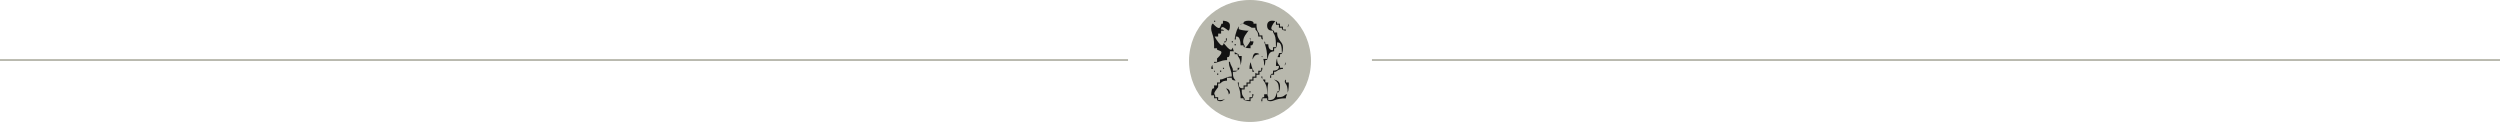 <svg width="656" height="32" viewBox="0 0 656 32" fill="none" xmlns="http://www.w3.org/2000/svg">
<line y1="15.75" x2="296" y2="15.75" stroke="#B8B8AD" stroke-width="0.5"/>
<circle cx="328" cy="16" r="15.814" fill="#B8B8AD" stroke="#B8B8AD" stroke-width="0.372"/>
<mask id="path-3-outside-1_548_992" maskUnits="userSpaceOnUse" x="316.582" y="4.209" width="23" height="23" fill="black">
<rect fill="white" x="316.582" y="4.209" width="23" height="23"/>
<path d="M333.009 20.647C333.009 20.173 333.081 19.803 333.225 19.535C333.37 19.247 333.565 19.103 333.813 19.103V18.331C334.843 18.331 335.359 18.064 335.359 17.528H334.586C334.586 16.726 334.637 16.118 334.74 15.707C334.843 15.274 334.967 14.925 335.111 14.657C335.276 14.369 335.359 14.173 335.359 14.07V13.7H336.131C336.131 12.136 335.864 11.353 335.328 11.353C335.328 11.847 335.256 12.228 335.111 12.496C334.988 12.763 334.802 12.897 334.555 12.897V13.669C333.957 13.669 333.555 13.803 333.349 14.07C333.143 14.317 332.999 14.667 332.916 15.12C332.834 15.449 332.751 15.676 332.669 15.799C332.607 15.923 332.463 15.985 332.236 15.985C332.236 17.034 331.989 17.559 331.494 17.559C331.494 16.674 331.443 16.067 331.34 15.738C331.236 15.408 331.103 15.161 330.938 14.997C330.773 14.832 330.69 14.657 330.69 14.472H331.463V15.244H332.267C332.267 14.461 332.226 13.844 332.143 13.391C332.061 12.938 331.937 12.444 331.772 11.909C331.587 11.395 331.494 10.952 331.494 10.582C330.979 10.582 330.721 10.324 330.721 9.81H329.948C329.948 9.295 329.907 8.925 329.825 8.698C329.742 8.472 329.619 8.287 329.454 8.142C329.351 8.04 329.278 7.947 329.237 7.865C329.196 7.782 329.175 7.659 329.175 7.494H328.372C328.145 7.329 327.743 7.124 327.166 6.877C326.609 6.609 326.218 6.475 325.991 6.475C325.95 6.475 325.867 6.516 325.744 6.599C325.641 6.681 325.486 6.722 325.28 6.722V7.494C325.404 7.556 325.703 7.628 326.177 7.71C326.671 7.793 327.073 7.834 327.382 7.834C327.609 7.834 327.784 7.782 327.908 7.679C328.032 7.556 328.186 7.494 328.372 7.494C327.691 8.276 327.197 8.925 326.888 9.439C326.579 9.954 326.424 10.468 326.424 10.983C326.424 11.209 326.486 11.415 326.609 11.6C326.754 11.765 326.826 11.95 326.826 12.156C327.011 11.992 327.228 11.724 327.475 11.353C327.743 10.983 327.877 10.705 327.877 10.52C327.877 10.458 327.856 10.407 327.815 10.365C327.774 10.324 327.733 10.273 327.691 10.211C327.65 10.129 327.63 10.005 327.63 9.841H328.372V10.612H329.145C329.145 11.086 329.072 11.456 328.928 11.724C328.804 11.992 328.619 12.125 328.372 12.125V12.897C327.63 12.897 327.063 12.835 326.671 12.712C326.28 12.568 326.084 12.372 326.084 12.125H325.311C325.311 11.384 325.239 10.818 325.095 10.427C324.971 10.015 324.775 9.81 324.507 9.81V10.582H323.734C323.734 10.252 323.817 9.717 323.982 8.976C324.167 8.214 324.435 7.525 324.785 6.907C325.136 6.29 325.569 5.981 326.084 5.981C326.084 5.734 326.218 5.549 326.486 5.425C326.754 5.281 327.135 5.209 327.63 5.209C328.104 5.209 328.475 5.281 328.743 5.425C329.011 5.549 329.145 5.734 329.145 5.981H329.917C329.917 6.763 329.969 7.329 330.072 7.679C330.175 8.009 330.309 8.266 330.474 8.451C330.536 8.534 330.587 8.626 330.628 8.729C330.67 8.811 330.69 8.925 330.69 9.069H331.463C331.463 9.583 331.504 9.954 331.587 10.18C331.69 10.386 331.814 10.571 331.958 10.736C332.061 10.839 332.133 10.931 332.174 11.014C332.215 11.096 332.236 11.22 332.236 11.384H333.009C333.009 12.413 333.277 12.928 333.813 12.928V12.156H334.586C334.586 11.065 334.534 10.304 334.431 9.871C334.328 9.419 334.194 9.089 334.029 8.883C333.885 8.657 333.813 8.451 333.813 8.266C333.318 8.266 332.937 8.132 332.669 7.865C332.401 7.597 332.267 7.216 332.267 6.722C332.267 6.249 332.401 5.878 332.669 5.611C332.937 5.343 333.318 5.209 333.813 5.209C334.287 5.209 334.658 5.281 334.926 5.425C335.194 5.549 335.328 5.734 335.328 5.981H336.101V6.753H336.873V7.525H337.646V8.266C337.172 8.266 336.801 8.204 336.533 8.081C336.265 7.937 336.131 7.741 336.131 7.494H335.359V6.722H334.586V5.95C334.441 6.115 334.277 6.362 334.091 6.691C333.906 7 333.813 7.237 333.813 7.401C333.813 7.525 333.906 7.638 334.091 7.741C334.277 7.823 334.4 7.895 334.462 7.957C334.524 7.998 334.555 8.112 334.555 8.297H335.328C335.328 8.894 335.4 9.357 335.544 9.686C335.688 10.015 335.894 10.355 336.162 10.705C336.389 10.973 336.564 11.24 336.688 11.508C336.812 11.755 336.873 12.094 336.873 12.527C336.873 13.144 336.801 13.618 336.657 13.947C336.533 14.276 336.348 14.441 336.101 14.441V15.213H335.328C335.328 15.748 335.369 16.129 335.451 16.355C335.534 16.561 335.657 16.756 335.822 16.942C335.925 17.045 335.998 17.137 336.039 17.22C336.08 17.302 336.101 17.415 336.101 17.559H336.873V18.3C336.399 18.3 336.039 18.352 335.791 18.455C335.565 18.537 335.369 18.65 335.204 18.794C334.977 18.98 334.761 19.072 334.555 19.072V19.844H333.782V20.647H333.009ZM320.272 26.791C319.509 26.791 319.128 26.534 319.128 26.019H318.355V25.247H317.582C317.582 24.506 317.644 23.94 317.768 23.549C317.912 23.158 318.108 22.962 318.355 22.962V22.19H319.128V21.419H319.901V20.647C320.23 20.647 320.498 20.616 320.705 20.554C320.911 20.492 321.148 20.4 321.416 20.276C321.663 20.153 321.9 20.06 322.127 19.998C322.353 19.916 322.642 19.875 322.992 19.875C322.992 19.607 322.961 19.35 322.9 19.103C322.838 18.856 322.766 18.619 322.683 18.393C322.539 18.002 322.425 17.642 322.343 17.312C322.261 16.962 322.219 16.52 322.219 15.985H322.961C322.961 16.232 323.003 16.468 323.085 16.695C323.167 16.901 323.26 17.096 323.363 17.281C323.611 17.693 323.734 18.043 323.734 18.331H324.538V17.559H325.311C325.311 16.715 325.259 16.129 325.156 15.799C325.053 15.47 324.919 15.213 324.754 15.027C324.61 14.842 324.538 14.647 324.538 14.441H323.765V13.669H322.961C322.961 14.698 322.714 15.213 322.219 15.213V15.985C321.684 15.985 321.251 16.026 320.921 16.108C320.591 16.19 320.23 16.304 319.839 16.448C319.612 16.53 319.375 16.602 319.128 16.664C318.901 16.726 318.643 16.756 318.355 16.756V16.015H319.128V15.244C319.313 15.1 319.55 14.863 319.839 14.534C320.127 14.184 320.272 13.916 320.272 13.731C320.272 13.648 320.138 13.566 319.87 13.484C319.622 13.401 319.437 13.329 319.313 13.268C319.19 13.206 319.128 13.082 319.128 12.897H318.355V12.063C318.355 11.281 318.314 10.664 318.231 10.211C318.149 9.738 318.025 9.275 317.86 8.822C317.675 8.307 317.582 7.865 317.582 7.494C317.582 7.021 317.644 6.65 317.768 6.383C317.912 6.094 318.108 5.95 318.355 5.95C319.056 6.732 319.55 7.124 319.839 7.124C319.921 7.124 320.004 7 320.086 6.753C320.169 6.486 320.241 6.29 320.303 6.166C320.364 6.043 320.488 5.981 320.674 5.981V5.209C321.416 5.209 321.982 5.343 322.374 5.611C322.766 5.858 322.961 6.228 322.961 6.722C322.961 7.751 322.714 8.266 322.219 8.266C322.075 8.122 321.838 7.937 321.508 7.71C321.179 7.463 320.942 7.34 320.797 7.34C320.694 7.34 320.643 7.401 320.643 7.525C321.158 7.525 321.416 7.772 321.416 8.266H320.643V9.038H319.87V9.81H319.097C319.2 10.015 319.447 10.386 319.839 10.921C320.23 11.436 320.509 11.693 320.674 11.693C320.735 11.693 320.797 11.58 320.859 11.353C320.921 11.127 320.983 10.952 321.045 10.829C321.127 10.684 321.261 10.612 321.446 10.612V9.841H322.188C322.188 10.314 322.116 10.684 321.972 10.952C321.848 11.22 321.663 11.353 321.416 11.353C321.601 11.6 321.869 11.909 322.219 12.28C322.59 12.65 322.848 12.835 322.992 12.835C323.034 12.835 323.085 12.763 323.147 12.619C323.229 12.475 323.312 12.362 323.394 12.28C323.477 12.177 323.59 12.125 323.734 12.125C323.734 12.702 323.817 13.103 323.982 13.329C324.167 13.556 324.425 13.731 324.754 13.854C324.961 13.957 325.095 14.05 325.156 14.132C325.239 14.194 325.28 14.307 325.28 14.472H326.053V14.688C326.053 15.902 325.878 16.942 325.527 17.806C325.177 18.65 324.579 19.072 323.734 19.072C323.734 19.566 323.775 19.937 323.858 20.184C323.961 20.41 324.105 20.626 324.291 20.832C324.353 20.914 324.404 20.997 324.445 21.079C324.507 21.161 324.538 21.264 324.538 21.388C324.043 21.388 323.662 21.326 323.394 21.202C323.126 21.058 322.992 20.863 322.992 20.616H322.188V21.388C321.673 21.388 321.313 21.429 321.106 21.511C320.9 21.593 320.715 21.717 320.55 21.882C320.447 21.985 320.354 22.057 320.272 22.098C320.189 22.139 320.055 22.16 319.87 22.16V22.931C319.684 23.137 319.468 23.425 319.221 23.796C318.973 24.146 318.85 24.403 318.85 24.568C318.85 24.609 318.891 24.691 318.973 24.815C319.056 24.918 319.097 25.072 319.097 25.278H319.87V26.05C320.364 26.05 320.725 26.009 320.952 25.926C321.179 25.844 321.385 25.72 321.57 25.556C321.653 25.473 321.745 25.412 321.848 25.37C321.951 25.309 322.075 25.278 322.219 25.278C322.219 24.784 322.178 24.424 322.096 24.197C322.013 23.971 321.89 23.765 321.725 23.58C321.622 23.477 321.55 23.384 321.508 23.302C321.467 23.22 321.446 23.106 321.446 22.962C321.921 22.962 322.292 23.096 322.559 23.364C322.827 23.611 322.961 23.981 322.961 24.475C321.89 26.019 320.993 26.791 320.272 26.791ZM319.128 19.072H319.901V19.844H319.128V19.072ZM318.355 18.3H317.582C317.582 17.827 317.644 17.456 317.768 17.189C317.912 16.901 318.108 16.756 318.355 16.756C318.355 17.23 318.396 17.58 318.479 17.806C318.561 18.012 318.685 18.218 318.85 18.424C319.035 18.65 319.128 18.866 319.128 19.072H318.355V18.3ZM319.901 18.3H320.674V19.072H319.901V18.3ZM320.674 17.559H321.416V18.3H320.674V17.559ZM328.372 26.791C327.63 26.791 327.063 26.719 326.671 26.575C326.28 26.451 326.084 26.266 326.084 26.019H325.311C325.311 25.237 325.27 24.63 325.187 24.197C325.105 23.744 324.981 23.292 324.816 22.839C324.631 22.283 324.538 21.799 324.538 21.388H325.28V22.19C325.28 22.705 325.548 22.962 326.084 22.962V22.19H326.857V21.419H327.63V20.647H328.403V19.875H329.175V19.072H328.403V18.3H327.63C327.63 17.559 327.691 16.993 327.815 16.602C327.959 16.211 328.155 16.015 328.403 16.015C328.403 16.324 328.475 16.736 328.619 17.25C328.763 17.744 328.949 18.177 329.175 18.547C329.423 18.918 329.68 19.103 329.948 19.103V18.331H330.721V17.559H331.494C331.494 18.568 331.236 19.072 330.721 19.072V19.844H329.917V20.616H329.145V21.388H328.372V22.16H327.599V22.931H326.826V23.703H326.053C326.053 24.197 326.094 24.558 326.177 24.784C326.259 25.01 326.383 25.216 326.548 25.401C326.63 25.484 326.692 25.576 326.733 25.679C326.795 25.782 326.826 25.906 326.826 26.05H327.63V25.278H328.372V24.475H329.145C329.145 24.949 329.072 25.329 328.928 25.617C328.804 25.885 328.619 26.019 328.372 26.019V26.791ZM327.63 23.734H328.372V24.475H327.63V23.734ZM330.721 26.791C330.721 26.317 330.783 25.947 330.907 25.679C331.051 25.412 331.247 25.278 331.494 25.278V24.506H332.267C332.267 23.559 332.174 22.859 331.989 22.407C331.824 21.954 331.587 21.542 331.278 21.172C331.092 20.945 330.948 20.739 330.845 20.554C330.762 20.369 330.721 20.132 330.721 19.844H331.463V20.647H332.236V21.419H333.009V21.913C332.947 22.077 332.896 22.396 332.854 22.87C332.813 23.323 332.793 23.837 332.793 24.413C332.793 24.99 332.865 25.278 333.009 25.278V26.05C333.586 26.05 333.988 25.916 334.215 25.648C334.441 25.381 334.617 25.01 334.74 24.537C334.823 24.249 334.895 24.043 334.957 23.919C335.039 23.796 335.173 23.734 335.359 23.734C335.359 22.787 335.256 22.16 335.049 21.851C334.843 21.521 334.565 21.285 334.215 21.141C334.07 21.079 333.957 21.017 333.875 20.955C333.813 20.894 333.782 20.791 333.782 20.647C334.524 20.647 335.091 20.811 335.482 21.141C335.894 21.47 336.101 21.943 336.101 22.561C336.101 23.178 336.028 23.652 335.884 23.981C335.76 24.311 335.575 24.475 335.328 24.475V25.278C335.822 25.278 336.183 25.237 336.41 25.154C336.636 25.072 336.843 24.949 337.028 24.784C337.214 24.599 337.43 24.506 337.677 24.506C337.677 23.683 337.626 23.106 337.523 22.777C337.42 22.427 337.286 22.16 337.121 21.974C336.977 21.789 336.904 21.593 336.904 21.388C336.904 20.894 337.152 20.647 337.646 20.647V21.419H338.419C338.419 22.509 338.368 23.312 338.265 23.827C338.162 24.321 338.028 24.712 337.863 25C337.718 25.268 337.646 25.473 337.646 25.617V26.019C336.781 26.019 336.111 26.07 335.637 26.173C335.163 26.276 334.73 26.41 334.338 26.575C333.988 26.719 333.679 26.791 333.411 26.791C332.648 26.791 332.267 26.534 332.267 26.019H331.463V26.791H330.721ZM323.734 11.353H324.507V12.125H323.734V11.353ZM322.992 10.582H323.734V11.353H322.992V10.582ZM318.355 5.209H319.097V5.95H318.355V5.209ZM328.403 16.015C328.403 15.274 328.495 14.709 328.681 14.317C328.887 13.906 329.175 13.7 329.546 13.7C330.309 13.7 330.69 13.957 330.69 14.472C330.113 14.472 329.711 14.564 329.485 14.75C329.258 14.935 329.093 15.182 328.99 15.491C328.907 15.676 328.825 15.81 328.743 15.892C328.681 15.974 328.567 16.015 328.403 16.015ZM336.873 17.559C336.873 17.065 336.935 16.684 337.059 16.417C337.203 16.149 337.399 16.015 337.646 16.015C337.646 16.489 337.574 16.87 337.43 17.158C337.306 17.425 337.121 17.559 336.873 17.559ZM337.646 7.525C337.646 7.031 337.708 6.65 337.832 6.383C337.976 6.115 338.172 5.981 338.419 5.981C338.419 6.455 338.347 6.835 338.203 7.124C338.079 7.391 337.894 7.525 337.646 7.525Z"/>
</mask>
<path d="M333.009 20.647C333.009 20.173 333.081 19.803 333.225 19.535C333.37 19.247 333.565 19.103 333.813 19.103V18.331C334.843 18.331 335.359 18.064 335.359 17.528H334.586C334.586 16.726 334.637 16.118 334.74 15.707C334.843 15.274 334.967 14.925 335.111 14.657C335.276 14.369 335.359 14.173 335.359 14.07V13.7H336.131C336.131 12.136 335.864 11.353 335.328 11.353C335.328 11.847 335.256 12.228 335.111 12.496C334.988 12.763 334.802 12.897 334.555 12.897V13.669C333.957 13.669 333.555 13.803 333.349 14.07C333.143 14.317 332.999 14.667 332.916 15.12C332.834 15.449 332.751 15.676 332.669 15.799C332.607 15.923 332.463 15.985 332.236 15.985C332.236 17.034 331.989 17.559 331.494 17.559C331.494 16.674 331.443 16.067 331.34 15.738C331.236 15.408 331.103 15.161 330.938 14.997C330.773 14.832 330.69 14.657 330.69 14.472H331.463V15.244H332.267C332.267 14.461 332.226 13.844 332.143 13.391C332.061 12.938 331.937 12.444 331.772 11.909C331.587 11.395 331.494 10.952 331.494 10.582C330.979 10.582 330.721 10.324 330.721 9.81H329.948C329.948 9.295 329.907 8.925 329.825 8.698C329.742 8.472 329.619 8.287 329.454 8.142C329.351 8.04 329.278 7.947 329.237 7.865C329.196 7.782 329.175 7.659 329.175 7.494H328.372C328.145 7.329 327.743 7.124 327.166 6.877C326.609 6.609 326.218 6.475 325.991 6.475C325.95 6.475 325.867 6.516 325.744 6.599C325.641 6.681 325.486 6.722 325.28 6.722V7.494C325.404 7.556 325.703 7.628 326.177 7.71C326.671 7.793 327.073 7.834 327.382 7.834C327.609 7.834 327.784 7.782 327.908 7.679C328.032 7.556 328.186 7.494 328.372 7.494C327.691 8.276 327.197 8.925 326.888 9.439C326.579 9.954 326.424 10.468 326.424 10.983C326.424 11.209 326.486 11.415 326.609 11.6C326.754 11.765 326.826 11.95 326.826 12.156C327.011 11.992 327.228 11.724 327.475 11.353C327.743 10.983 327.877 10.705 327.877 10.52C327.877 10.458 327.856 10.407 327.815 10.365C327.774 10.324 327.733 10.273 327.691 10.211C327.65 10.129 327.63 10.005 327.63 9.841H328.372V10.612H329.145C329.145 11.086 329.072 11.456 328.928 11.724C328.804 11.992 328.619 12.125 328.372 12.125V12.897C327.63 12.897 327.063 12.835 326.671 12.712C326.28 12.568 326.084 12.372 326.084 12.125H325.311C325.311 11.384 325.239 10.818 325.095 10.427C324.971 10.015 324.775 9.81 324.507 9.81V10.582H323.734C323.734 10.252 323.817 9.717 323.982 8.976C324.167 8.214 324.435 7.525 324.785 6.907C325.136 6.29 325.569 5.981 326.084 5.981C326.084 5.734 326.218 5.549 326.486 5.425C326.754 5.281 327.135 5.209 327.63 5.209C328.104 5.209 328.475 5.281 328.743 5.425C329.011 5.549 329.145 5.734 329.145 5.981H329.917C329.917 6.763 329.969 7.329 330.072 7.679C330.175 8.009 330.309 8.266 330.474 8.451C330.536 8.534 330.587 8.626 330.628 8.729C330.67 8.811 330.69 8.925 330.69 9.069H331.463C331.463 9.583 331.504 9.954 331.587 10.18C331.69 10.386 331.814 10.571 331.958 10.736C332.061 10.839 332.133 10.931 332.174 11.014C332.215 11.096 332.236 11.22 332.236 11.384H333.009C333.009 12.413 333.277 12.928 333.813 12.928V12.156H334.586C334.586 11.065 334.534 10.304 334.431 9.871C334.328 9.419 334.194 9.089 334.029 8.883C333.885 8.657 333.813 8.451 333.813 8.266C333.318 8.266 332.937 8.132 332.669 7.865C332.401 7.597 332.267 7.216 332.267 6.722C332.267 6.249 332.401 5.878 332.669 5.611C332.937 5.343 333.318 5.209 333.813 5.209C334.287 5.209 334.658 5.281 334.926 5.425C335.194 5.549 335.328 5.734 335.328 5.981H336.101V6.753H336.873V7.525H337.646V8.266C337.172 8.266 336.801 8.204 336.533 8.081C336.265 7.937 336.131 7.741 336.131 7.494H335.359V6.722H334.586V5.95C334.441 6.115 334.277 6.362 334.091 6.691C333.906 7 333.813 7.237 333.813 7.401C333.813 7.525 333.906 7.638 334.091 7.741C334.277 7.823 334.4 7.895 334.462 7.957C334.524 7.998 334.555 8.112 334.555 8.297H335.328C335.328 8.894 335.4 9.357 335.544 9.686C335.688 10.015 335.894 10.355 336.162 10.705C336.389 10.973 336.564 11.24 336.688 11.508C336.812 11.755 336.873 12.094 336.873 12.527C336.873 13.144 336.801 13.618 336.657 13.947C336.533 14.276 336.348 14.441 336.101 14.441V15.213H335.328C335.328 15.748 335.369 16.129 335.451 16.355C335.534 16.561 335.657 16.756 335.822 16.942C335.925 17.045 335.998 17.137 336.039 17.22C336.08 17.302 336.101 17.415 336.101 17.559H336.873V18.3C336.399 18.3 336.039 18.352 335.791 18.455C335.565 18.537 335.369 18.65 335.204 18.794C334.977 18.98 334.761 19.072 334.555 19.072V19.844H333.782V20.647H333.009ZM320.272 26.791C319.509 26.791 319.128 26.534 319.128 26.019H318.355V25.247H317.582C317.582 24.506 317.644 23.94 317.768 23.549C317.912 23.158 318.108 22.962 318.355 22.962V22.19H319.128V21.419H319.901V20.647C320.23 20.647 320.498 20.616 320.705 20.554C320.911 20.492 321.148 20.4 321.416 20.276C321.663 20.153 321.9 20.06 322.127 19.998C322.353 19.916 322.642 19.875 322.992 19.875C322.992 19.607 322.961 19.35 322.9 19.103C322.838 18.856 322.766 18.619 322.683 18.393C322.539 18.002 322.425 17.642 322.343 17.312C322.261 16.962 322.219 16.52 322.219 15.985H322.961C322.961 16.232 323.003 16.468 323.085 16.695C323.167 16.901 323.26 17.096 323.363 17.281C323.611 17.693 323.734 18.043 323.734 18.331H324.538V17.559H325.311C325.311 16.715 325.259 16.129 325.156 15.799C325.053 15.47 324.919 15.213 324.754 15.027C324.61 14.842 324.538 14.647 324.538 14.441H323.765V13.669H322.961C322.961 14.698 322.714 15.213 322.219 15.213V15.985C321.684 15.985 321.251 16.026 320.921 16.108C320.591 16.19 320.23 16.304 319.839 16.448C319.612 16.53 319.375 16.602 319.128 16.664C318.901 16.726 318.643 16.756 318.355 16.756V16.015H319.128V15.244C319.313 15.1 319.55 14.863 319.839 14.534C320.127 14.184 320.272 13.916 320.272 13.731C320.272 13.648 320.138 13.566 319.87 13.484C319.622 13.401 319.437 13.329 319.313 13.268C319.19 13.206 319.128 13.082 319.128 12.897H318.355V12.063C318.355 11.281 318.314 10.664 318.231 10.211C318.149 9.738 318.025 9.275 317.86 8.822C317.675 8.307 317.582 7.865 317.582 7.494C317.582 7.021 317.644 6.65 317.768 6.383C317.912 6.094 318.108 5.95 318.355 5.95C319.056 6.732 319.55 7.124 319.839 7.124C319.921 7.124 320.004 7 320.086 6.753C320.169 6.486 320.241 6.29 320.303 6.166C320.364 6.043 320.488 5.981 320.674 5.981V5.209C321.416 5.209 321.982 5.343 322.374 5.611C322.766 5.858 322.961 6.228 322.961 6.722C322.961 7.751 322.714 8.266 322.219 8.266C322.075 8.122 321.838 7.937 321.508 7.71C321.179 7.463 320.942 7.34 320.797 7.34C320.694 7.34 320.643 7.401 320.643 7.525C321.158 7.525 321.416 7.772 321.416 8.266H320.643V9.038H319.87V9.81H319.097C319.2 10.015 319.447 10.386 319.839 10.921C320.23 11.436 320.509 11.693 320.674 11.693C320.735 11.693 320.797 11.58 320.859 11.353C320.921 11.127 320.983 10.952 321.045 10.829C321.127 10.684 321.261 10.612 321.446 10.612V9.841H322.188C322.188 10.314 322.116 10.684 321.972 10.952C321.848 11.22 321.663 11.353 321.416 11.353C321.601 11.6 321.869 11.909 322.219 12.28C322.59 12.65 322.848 12.835 322.992 12.835C323.034 12.835 323.085 12.763 323.147 12.619C323.229 12.475 323.312 12.362 323.394 12.28C323.477 12.177 323.59 12.125 323.734 12.125C323.734 12.702 323.817 13.103 323.982 13.329C324.167 13.556 324.425 13.731 324.754 13.854C324.961 13.957 325.095 14.05 325.156 14.132C325.239 14.194 325.28 14.307 325.28 14.472H326.053V14.688C326.053 15.902 325.878 16.942 325.527 17.806C325.177 18.65 324.579 19.072 323.734 19.072C323.734 19.566 323.775 19.937 323.858 20.184C323.961 20.41 324.105 20.626 324.291 20.832C324.353 20.914 324.404 20.997 324.445 21.079C324.507 21.161 324.538 21.264 324.538 21.388C324.043 21.388 323.662 21.326 323.394 21.202C323.126 21.058 322.992 20.863 322.992 20.616H322.188V21.388C321.673 21.388 321.313 21.429 321.106 21.511C320.9 21.593 320.715 21.717 320.55 21.882C320.447 21.985 320.354 22.057 320.272 22.098C320.189 22.139 320.055 22.16 319.87 22.16V22.931C319.684 23.137 319.468 23.425 319.221 23.796C318.973 24.146 318.85 24.403 318.85 24.568C318.85 24.609 318.891 24.691 318.973 24.815C319.056 24.918 319.097 25.072 319.097 25.278H319.87V26.05C320.364 26.05 320.725 26.009 320.952 25.926C321.179 25.844 321.385 25.72 321.57 25.556C321.653 25.473 321.745 25.412 321.848 25.37C321.951 25.309 322.075 25.278 322.219 25.278C322.219 24.784 322.178 24.424 322.096 24.197C322.013 23.971 321.89 23.765 321.725 23.58C321.622 23.477 321.55 23.384 321.508 23.302C321.467 23.22 321.446 23.106 321.446 22.962C321.921 22.962 322.292 23.096 322.559 23.364C322.827 23.611 322.961 23.981 322.961 24.475C321.89 26.019 320.993 26.791 320.272 26.791ZM319.128 19.072H319.901V19.844H319.128V19.072ZM318.355 18.3H317.582C317.582 17.827 317.644 17.456 317.768 17.189C317.912 16.901 318.108 16.756 318.355 16.756C318.355 17.23 318.396 17.58 318.479 17.806C318.561 18.012 318.685 18.218 318.85 18.424C319.035 18.65 319.128 18.866 319.128 19.072H318.355V18.3ZM319.901 18.3H320.674V19.072H319.901V18.3ZM320.674 17.559H321.416V18.3H320.674V17.559ZM328.372 26.791C327.63 26.791 327.063 26.719 326.671 26.575C326.28 26.451 326.084 26.266 326.084 26.019H325.311C325.311 25.237 325.27 24.63 325.187 24.197C325.105 23.744 324.981 23.292 324.816 22.839C324.631 22.283 324.538 21.799 324.538 21.388H325.28V22.19C325.28 22.705 325.548 22.962 326.084 22.962V22.19H326.857V21.419H327.63V20.647H328.403V19.875H329.175V19.072H328.403V18.3H327.63C327.63 17.559 327.691 16.993 327.815 16.602C327.959 16.211 328.155 16.015 328.403 16.015C328.403 16.324 328.475 16.736 328.619 17.25C328.763 17.744 328.949 18.177 329.175 18.547C329.423 18.918 329.68 19.103 329.948 19.103V18.331H330.721V17.559H331.494C331.494 18.568 331.236 19.072 330.721 19.072V19.844H329.917V20.616H329.145V21.388H328.372V22.16H327.599V22.931H326.826V23.703H326.053C326.053 24.197 326.094 24.558 326.177 24.784C326.259 25.01 326.383 25.216 326.548 25.401C326.63 25.484 326.692 25.576 326.733 25.679C326.795 25.782 326.826 25.906 326.826 26.05H327.63V25.278H328.372V24.475H329.145C329.145 24.949 329.072 25.329 328.928 25.617C328.804 25.885 328.619 26.019 328.372 26.019V26.791ZM327.63 23.734H328.372V24.475H327.63V23.734ZM330.721 26.791C330.721 26.317 330.783 25.947 330.907 25.679C331.051 25.412 331.247 25.278 331.494 25.278V24.506H332.267C332.267 23.559 332.174 22.859 331.989 22.407C331.824 21.954 331.587 21.542 331.278 21.172C331.092 20.945 330.948 20.739 330.845 20.554C330.762 20.369 330.721 20.132 330.721 19.844H331.463V20.647H332.236V21.419H333.009V21.913C332.947 22.077 332.896 22.396 332.854 22.87C332.813 23.323 332.793 23.837 332.793 24.413C332.793 24.99 332.865 25.278 333.009 25.278V26.05C333.586 26.05 333.988 25.916 334.215 25.648C334.441 25.381 334.617 25.01 334.74 24.537C334.823 24.249 334.895 24.043 334.957 23.919C335.039 23.796 335.173 23.734 335.359 23.734C335.359 22.787 335.256 22.16 335.049 21.851C334.843 21.521 334.565 21.285 334.215 21.141C334.07 21.079 333.957 21.017 333.875 20.955C333.813 20.894 333.782 20.791 333.782 20.647C334.524 20.647 335.091 20.811 335.482 21.141C335.894 21.47 336.101 21.943 336.101 22.561C336.101 23.178 336.028 23.652 335.884 23.981C335.76 24.311 335.575 24.475 335.328 24.475V25.278C335.822 25.278 336.183 25.237 336.41 25.154C336.636 25.072 336.843 24.949 337.028 24.784C337.214 24.599 337.43 24.506 337.677 24.506C337.677 23.683 337.626 23.106 337.523 22.777C337.42 22.427 337.286 22.16 337.121 21.974C336.977 21.789 336.904 21.593 336.904 21.388C336.904 20.894 337.152 20.647 337.646 20.647V21.419H338.419C338.419 22.509 338.368 23.312 338.265 23.827C338.162 24.321 338.028 24.712 337.863 25C337.718 25.268 337.646 25.473 337.646 25.617V26.019C336.781 26.019 336.111 26.07 335.637 26.173C335.163 26.276 334.73 26.41 334.338 26.575C333.988 26.719 333.679 26.791 333.411 26.791C332.648 26.791 332.267 26.534 332.267 26.019H331.463V26.791H330.721ZM323.734 11.353H324.507V12.125H323.734V11.353ZM322.992 10.582H323.734V11.353H322.992V10.582ZM318.355 5.209H319.097V5.95H318.355V5.209ZM328.403 16.015C328.403 15.274 328.495 14.709 328.681 14.317C328.887 13.906 329.175 13.7 329.546 13.7C330.309 13.7 330.69 13.957 330.69 14.472C330.113 14.472 329.711 14.564 329.485 14.75C329.258 14.935 329.093 15.182 328.99 15.491C328.907 15.676 328.825 15.81 328.743 15.892C328.681 15.974 328.567 16.015 328.403 16.015ZM336.873 17.559C336.873 17.065 336.935 16.684 337.059 16.417C337.203 16.149 337.399 16.015 337.646 16.015C337.646 16.489 337.574 16.87 337.43 17.158C337.306 17.425 337.121 17.559 336.873 17.559ZM337.646 7.525C337.646 7.031 337.708 6.65 337.832 6.383C337.976 6.115 338.172 5.981 338.419 5.981C338.419 6.455 338.347 6.835 338.203 7.124C338.079 7.391 337.894 7.525 337.646 7.525Z" fill="#121212"/>
<path d="M333.009 20.647H332.783V20.872H333.009V20.647ZM333.225 19.535L333.424 19.642L333.427 19.636L333.225 19.535ZM333.813 19.103V19.328H334.038V19.103H333.813ZM333.813 18.331V18.106H333.587V18.331H333.813ZM335.359 17.528H335.584V17.303H335.359V17.528ZM334.586 17.528H334.36V17.754H334.586V17.528ZM334.74 15.707L334.959 15.761L334.96 15.759L334.74 15.707ZM335.111 14.657L334.915 14.545L334.913 14.55L335.111 14.657ZM335.359 13.7V13.474H335.133V13.7H335.359ZM336.131 13.7V13.925H336.357V13.7H336.131ZM335.328 11.353V11.128H335.102V11.353H335.328ZM335.111 12.496L334.912 12.389L334.907 12.401L335.111 12.496ZM334.555 12.897V12.672H334.329V12.897H334.555ZM334.555 13.669V13.895H334.78V13.669H334.555ZM333.349 14.07L333.522 14.215L333.528 14.208L333.349 14.07ZM332.916 15.12L333.135 15.175L333.137 15.168L333.138 15.161L332.916 15.12ZM332.669 15.799L332.481 15.674L332.474 15.686L332.467 15.698L332.669 15.799ZM332.236 15.985V15.759H332.011V15.985H332.236ZM331.34 15.738L331.124 15.805H331.124L331.34 15.738ZM331.463 14.472H331.689V14.246H331.463V14.472ZM331.463 15.244H331.238V15.469H331.463V15.244ZM332.267 15.244V15.469H332.493V15.244H332.267ZM332.143 13.391L332.365 13.351V13.351L332.143 13.391ZM331.772 11.909L331.988 11.843L331.984 11.833L331.772 11.909ZM331.494 10.582H331.72V10.356H331.494V10.582ZM330.721 9.81H330.947V9.584H330.721V9.81ZM329.948 9.81H329.723V10.035H329.948V9.81ZM329.825 8.698L330.037 8.621V8.621L329.825 8.698ZM329.454 8.142L329.294 8.302L329.3 8.307L329.305 8.312L329.454 8.142ZM329.175 7.494H329.401V7.269H329.175V7.494ZM327.166 6.877L327.068 7.08L327.077 7.084L327.166 6.877ZM325.744 6.599L325.619 6.411L325.611 6.416L325.603 6.423L325.744 6.599ZM325.28 6.722V6.497H325.055V6.722H325.28ZM325.28 7.494H325.055V7.634L325.179 7.696L325.28 7.494ZM326.177 7.71L326.138 7.932L326.14 7.933L326.177 7.71ZM327.908 7.679L328.052 7.853L328.06 7.846L328.067 7.839L327.908 7.679ZM326.888 9.439L327.081 9.555V9.555L326.888 9.439ZM326.609 11.6L326.422 11.726L326.43 11.738L326.44 11.749L326.609 11.6ZM326.826 12.156H326.6V12.658L326.976 12.325L326.826 12.156ZM327.475 11.353L327.292 11.221L327.288 11.228L327.475 11.353ZM327.691 10.211L327.49 10.312L327.496 10.325L327.504 10.336L327.691 10.211ZM327.63 9.841V9.615H327.404V9.841H327.63ZM328.372 9.841H328.597V9.615H328.372V9.841ZM328.372 10.612H328.146V10.838H328.372V10.612ZM329.145 10.612H329.37V10.387H329.145V10.612ZM328.928 11.724L328.729 11.617L328.723 11.629L328.928 11.724ZM328.372 12.125V11.9H328.146V12.125H328.372ZM328.372 12.897V13.123H328.597V12.897H328.372ZM326.671 12.712L326.593 12.924L326.603 12.927L326.671 12.712ZM326.084 12.125H326.309V11.9H326.084V12.125ZM325.311 12.125H325.085V12.351H325.311V12.125ZM325.095 10.427L324.878 10.492L324.883 10.505L325.095 10.427ZM324.507 9.81V9.584H324.282V9.81H324.507ZM324.507 10.582V10.807H324.733V10.582H324.507ZM323.982 8.976L323.762 8.923L323.761 8.927L323.982 8.976ZM324.785 6.907L324.589 6.796V6.796L324.785 6.907ZM326.084 5.981V6.207H326.309V5.981H326.084ZM326.486 5.425L326.58 5.631L326.593 5.624L326.486 5.425ZM328.743 5.425L328.636 5.624L328.648 5.63L328.743 5.425ZM329.145 5.981H328.919V6.207H329.145V5.981ZM329.917 5.981H330.143V5.756H329.917V5.981ZM330.072 7.679L329.856 7.743L329.857 7.747L330.072 7.679ZM330.474 8.451L330.654 8.316L330.649 8.308L330.642 8.301L330.474 8.451ZM330.628 8.729L330.419 8.813L330.423 8.822L330.427 8.83L330.628 8.729ZM330.69 9.069H330.465V9.294H330.69V9.069ZM331.463 9.069H331.689V8.843H331.463V9.069ZM331.587 10.18L331.375 10.257L331.379 10.27L331.385 10.281L331.587 10.18ZM331.958 10.736L331.788 10.884L331.793 10.89L331.798 10.896L331.958 10.736ZM332.236 11.384H332.011V11.61H332.236V11.384ZM333.009 11.384H333.234V11.159H333.009V11.384ZM333.813 12.928V13.153H334.038V12.928H333.813ZM333.813 12.156V11.931H333.587V12.156H333.813ZM334.586 12.156V12.382H334.811V12.156H334.586ZM334.431 9.871L334.211 9.921L334.212 9.924L334.431 9.871ZM334.029 8.883L333.839 9.005L333.846 9.015L333.853 9.024L334.029 8.883ZM333.813 8.266H334.038V8.04H333.813V8.266ZM332.669 7.865L332.828 7.705V7.705L332.669 7.865ZM332.669 5.611L332.828 5.77V5.77L332.669 5.611ZM334.926 5.425L334.819 5.624L334.831 5.63L334.926 5.425ZM335.328 5.981H335.102V6.207H335.328V5.981ZM336.101 5.981H336.326V5.756H336.101V5.981ZM336.101 6.753H335.875V6.979H336.101V6.753ZM336.873 6.753H337.099V6.528H336.873V6.753ZM336.873 7.525H336.648V7.75H336.873V7.525ZM337.646 8.266V8.491H337.872V8.266H337.646ZM336.533 8.081L336.426 8.28L336.439 8.285L336.533 8.081ZM336.131 7.494H336.357V7.269H336.131V7.494ZM335.359 7.494H335.133V7.72H335.359V7.494ZM335.359 6.722H335.584V6.497H335.359V6.722ZM334.586 6.722H334.36V6.948H334.586V6.722ZM334.586 5.95H334.811V5.351L334.416 5.802L334.586 5.95ZM334.091 6.691L334.284 6.808L334.288 6.802L334.091 6.691ZM334.091 7.741L333.982 7.938L333.99 7.943L334 7.947L334.091 7.741ZM334.462 7.957L334.303 8.117L334.318 8.133L334.337 8.145L334.462 7.957ZM334.555 8.297H334.329V8.522H334.555V8.297ZM335.328 8.297H335.553V8.071H335.328V8.297ZM335.544 9.686L335.751 9.596V9.596L335.544 9.686ZM336.162 10.705L335.983 10.842L335.99 10.851L336.162 10.705ZM336.688 11.508L336.483 11.602L336.486 11.609L336.688 11.508ZM336.657 13.947L336.45 13.856L336.446 13.868L336.657 13.947ZM336.101 14.441V14.215H335.875V14.441H336.101ZM336.101 15.213V15.438H336.326V15.213H336.101ZM335.328 15.213V14.987H335.102V15.213H335.328ZM335.451 16.355L335.239 16.432L335.242 16.439L335.451 16.355ZM335.822 16.942L335.654 17.092L335.663 17.101L335.822 16.942ZM336.101 17.559H335.875V17.785H336.101V17.559ZM336.873 18.3V18.526H337.099V18.3H336.873ZM335.791 18.455L335.868 18.667L335.878 18.663L335.791 18.455ZM335.204 18.794L335.347 18.969L335.352 18.964L335.204 18.794ZM334.555 19.072V18.847H334.329V19.072H334.555ZM334.555 19.844V20.07H334.78V19.844H334.555ZM333.782 19.844V19.618H333.556V19.844H333.782ZM319.128 26.019H319.353V25.793H319.128V26.019ZM318.355 26.019H318.129V26.244H318.355V26.019ZM318.355 25.247H318.58V25.021H318.355V25.247ZM317.582 25.247H317.357V25.473H317.582V25.247ZM317.768 23.549L317.556 23.471L317.553 23.481L317.768 23.549ZM318.355 22.962V23.188H318.58V22.962H318.355ZM318.355 22.19V21.965H318.129V22.19H318.355ZM319.128 22.19V22.416H319.353V22.19H319.128ZM319.128 21.419V21.193H318.902V21.419H319.128ZM319.901 21.419V21.644H320.126V21.419H319.901ZM319.901 20.647V20.421H319.675V20.647H319.901ZM320.705 20.554L320.769 20.77L320.769 20.77L320.705 20.554ZM321.416 20.276L321.51 20.481L321.516 20.478L321.416 20.276ZM322.127 19.998L322.186 20.216L322.195 20.213L322.204 20.21L322.127 19.998ZM322.992 19.875V20.1H323.218V19.875H322.992ZM322.683 18.393L322.895 18.316L322.895 18.315L322.683 18.393ZM322.343 17.312L322.124 17.364L322.124 17.367L322.343 17.312ZM322.961 15.985H323.187V15.759H322.961V15.985ZM323.085 16.695L322.873 16.772L322.876 16.779L323.085 16.695ZM323.363 17.281L323.166 17.391L323.17 17.398L323.363 17.281ZM323.734 18.331H323.509V18.557H323.734V18.331ZM324.538 18.331V18.557H324.764V18.331H324.538ZM324.538 17.559V17.334H324.313V17.559H324.538ZM325.311 17.559V17.785H325.536V17.559H325.311ZM325.156 15.799L324.941 15.867H324.941L325.156 15.799ZM324.754 15.027L324.577 15.166L324.581 15.172L324.586 15.177L324.754 15.027ZM324.538 14.441H324.764V14.215H324.538V14.441ZM323.765 14.441H323.54V14.666H323.765V14.441ZM323.765 13.669H323.991V13.444H323.765V13.669ZM322.961 13.669V13.444H322.736V13.669H322.961ZM322.219 15.213V14.987H321.994V15.213H322.219ZM319.839 16.448L319.916 16.66L319.917 16.659L319.839 16.448ZM319.128 16.664L319.073 16.445L319.069 16.446L319.128 16.664ZM318.355 16.015V15.79H318.129V16.015H318.355ZM319.128 16.015V16.241H319.353V16.015H319.128ZM319.128 15.244L318.989 15.066L318.902 15.133V15.244H319.128ZM319.839 14.534L320.009 14.682L320.013 14.677L319.839 14.534ZM319.87 13.484L319.799 13.698L319.804 13.699L319.87 13.484ZM319.128 12.897H319.353V12.672H319.128V12.897ZM318.355 12.897H318.129V13.123H318.355V12.897ZM318.231 10.211L318.009 10.25L318.009 10.251L318.231 10.211ZM317.86 8.822L317.648 8.898L317.648 8.899L317.86 8.822ZM317.768 6.383L317.566 6.282L317.563 6.288L317.768 6.383ZM320.086 6.753L320.3 6.824L320.302 6.819L320.086 6.753ZM320.674 5.981V6.207H320.899V5.981H320.674ZM320.674 5.209V4.984H320.448V5.209H320.674ZM322.374 5.611L322.247 5.797L322.254 5.801L322.374 5.611ZM322.219 8.266L322.06 8.426L322.126 8.491H322.219V8.266ZM321.508 7.71L321.373 7.891L321.381 7.896L321.508 7.71ZM320.643 7.525H320.417V7.75H320.643V7.525ZM321.416 8.266V8.491H321.641V8.266H321.416ZM320.643 8.266V8.04H320.417V8.266H320.643ZM320.643 9.038V9.263H320.868V9.038H320.643ZM319.87 9.038V8.812H319.644V9.038H319.87ZM319.87 9.81V10.035H320.095V9.81H319.87ZM319.097 9.81V9.584H318.732L318.895 9.911L319.097 9.81ZM319.839 10.921L319.657 11.054L319.659 11.058L319.839 10.921ZM320.859 11.353L321.077 11.413L320.859 11.353ZM321.045 10.829L320.849 10.716L320.843 10.728L321.045 10.829ZM321.446 10.612V10.838H321.672V10.612H321.446ZM321.446 9.841V9.615H321.221V9.841H321.446ZM322.188 9.841H322.414V9.615H322.188V9.841ZM321.972 10.952L321.773 10.845L321.767 10.857L321.972 10.952ZM321.416 11.353V11.128H320.964L321.235 11.489L321.416 11.353ZM322.219 12.28L322.055 12.435L322.06 12.439L322.219 12.28ZM323.147 12.619L322.951 12.507L322.945 12.518L322.94 12.53L323.147 12.619ZM323.394 12.28L323.554 12.439L323.562 12.43L323.57 12.421L323.394 12.28ZM323.982 13.329L323.799 13.462L323.807 13.472L323.982 13.329ZM324.754 13.854L324.855 13.652L324.845 13.647L324.834 13.643L324.754 13.854ZM325.156 14.132L324.976 14.268L324.995 14.293L325.021 14.313L325.156 14.132ZM325.28 14.472H325.055V14.697H325.28V14.472ZM326.053 14.472H326.278V14.246H326.053V14.472ZM325.527 17.806L325.736 17.893L325.736 17.891L325.527 17.806ZM323.734 19.072V18.847H323.509V19.072H323.734ZM323.858 20.184L323.644 20.255L323.648 20.266L323.653 20.277L323.858 20.184ZM324.291 20.832L324.471 20.697L324.465 20.689L324.458 20.681L324.291 20.832ZM324.445 21.079L324.244 21.18L324.253 21.198L324.265 21.214L324.445 21.079ZM323.394 21.202L323.287 21.401L323.3 21.407L323.394 21.202ZM322.992 20.616H323.218V20.39H322.992V20.616ZM322.188 20.616V20.39H321.963V20.616H322.188ZM322.188 21.388V21.613H322.414V21.388H322.188ZM321.106 21.511L321.023 21.302H321.023L321.106 21.511ZM320.55 21.882L320.709 22.041L320.55 21.882ZM320.272 22.098L320.372 22.299L320.372 22.299L320.272 22.098ZM319.87 22.16V21.934H319.644V22.16H319.87ZM319.87 22.931L320.037 23.082L320.095 23.018V22.931H319.87ZM319.221 23.796L319.405 23.926L319.408 23.921L319.221 23.796ZM318.973 24.815L318.786 24.94L318.791 24.948L318.797 24.956L318.973 24.815ZM319.097 25.278H318.871V25.503H319.097V25.278ZM319.87 25.278H320.095V25.052H319.87V25.278ZM319.87 26.05H319.644V26.275H319.87V26.05ZM321.57 25.556L321.72 25.725L321.73 25.715L321.57 25.556ZM321.848 25.37L321.932 25.58L321.949 25.573L321.964 25.564L321.848 25.37ZM322.219 25.278V25.503H322.445V25.278H322.219ZM322.096 24.197L322.308 24.12V24.12L322.096 24.197ZM321.725 23.58L321.893 23.43L321.884 23.42L321.725 23.58ZM321.446 22.962V22.737H321.221V22.962H321.446ZM322.559 23.364L322.4 23.523L322.407 23.529L322.559 23.364ZM322.961 24.475L323.147 24.604L323.187 24.546V24.475H322.961ZM319.901 19.844V20.07H320.126V19.844H319.901ZM319.128 19.844H318.902V20.07H319.128V19.844ZM318.355 18.3H318.58V18.075H318.355V18.3ZM317.582 18.3H317.357V18.526H317.582V18.3ZM317.768 17.189L317.566 17.088L317.563 17.094L317.768 17.189ZM318.479 17.806L318.267 17.883L318.269 17.89L318.479 17.806ZM318.85 18.424L318.674 18.565L318.675 18.567L318.85 18.424ZM318.355 19.072H318.129V19.298H318.355V19.072ZM319.901 18.3V18.075H319.675V18.3H319.901ZM320.674 19.072V19.298H320.899V19.072H320.674ZM320.674 17.559V17.334H320.448V17.559H320.674ZM321.416 17.559H321.641V17.334H321.416V17.559ZM321.416 18.3V18.526H321.641V18.3H321.416ZM328.372 26.791V27.016H328.597V26.791H328.372ZM326.671 26.575L326.749 26.363L326.739 26.36L326.671 26.575ZM326.084 26.019H326.309V25.793H326.084V26.019ZM325.311 26.019H325.085V26.244H325.311V26.019ZM325.187 24.197L324.965 24.238L324.966 24.239L325.187 24.197ZM324.816 22.839L324.602 22.91L324.604 22.916L324.816 22.839ZM325.28 21.388H325.506V21.162H325.28V21.388ZM326.084 22.962V23.188H326.309V22.962H326.084ZM326.084 22.19V21.965H325.858V22.19H326.084ZM326.857 22.19V22.416H327.082V22.19H326.857ZM326.857 21.419V21.193H326.631V21.419H326.857ZM327.63 21.419V21.644H327.855V21.419H327.63ZM327.63 20.647V20.421H327.404V20.647H327.63ZM328.403 20.647V20.872H328.628V20.647H328.403ZM328.403 19.875V19.649H328.177V19.875H328.403ZM329.175 19.875V20.1H329.401V19.875H329.175ZM329.175 19.072H329.401V18.847H329.175V19.072ZM328.403 19.072H328.177V19.298H328.403V19.072ZM328.403 18.3H328.628V18.075H328.403V18.3ZM327.63 18.3H327.404V18.526H327.63V18.3ZM327.815 16.602L327.603 16.524L327.6 16.534L327.815 16.602ZM328.619 17.25L328.402 17.311L328.402 17.314L328.619 17.25ZM329.175 18.547L328.983 18.665L328.988 18.672L329.175 18.547ZM329.948 19.103V19.328H330.174V19.103H329.948ZM329.948 18.331V18.106H329.723V18.331H329.948ZM330.721 18.331V18.557H330.947V18.331H330.721ZM330.721 17.559V17.334H330.496V17.559H330.721ZM330.721 19.072V18.847H330.496V19.072H330.721ZM329.917 19.844V19.618H329.692V19.844H329.917ZM329.917 20.616V20.841H330.143V20.616H329.917ZM329.145 20.616V20.39H328.919V20.616H329.145ZM329.145 21.388V21.613H329.37V21.388H329.145ZM328.372 21.388V21.162H328.146V21.388H328.372ZM328.372 22.16V22.385H328.597V22.16H328.372ZM327.599 22.16V21.934H327.373V22.16H327.599ZM327.599 22.931V23.157H327.824V22.931H327.599ZM326.826 22.931V22.706H326.6V22.931H326.826ZM326.826 23.703V23.929H327.051V23.703H326.826ZM326.053 23.703V23.478H325.827V23.703H326.053ZM326.177 24.784L326.389 24.707L326.177 24.784ZM326.548 25.401L326.379 25.552L326.388 25.561L326.548 25.401ZM326.733 25.679L326.524 25.763L326.53 25.78L326.54 25.795L326.733 25.679ZM326.826 26.05H326.6V26.275H326.826V26.05ZM327.63 26.05V26.275H327.855V26.05H327.63ZM327.63 25.278V25.052H327.404V25.278H327.63ZM328.372 25.278V25.503H328.597V25.278H328.372ZM329.145 24.475H329.37V24.25H329.145V24.475ZM328.928 25.617L328.726 25.517L328.723 25.523L328.928 25.617ZM328.372 26.019V25.793H328.146V26.019H328.372ZM327.63 23.734V23.509H327.404V23.734H327.63ZM328.372 23.734H328.597V23.509H328.372V23.734ZM327.63 24.475H327.404V24.701H327.63V24.475ZM330.721 26.791H330.496V27.016H330.721V26.791ZM330.907 25.679L330.708 25.572L330.702 25.585L330.907 25.679ZM331.494 25.278V25.503H331.72V25.278H331.494ZM331.494 24.506V24.28H331.269V24.506H331.494ZM332.267 24.506V24.732H332.493V24.506H332.267ZM331.989 22.407L331.777 22.484L331.78 22.492L331.989 22.407ZM331.278 21.172L331.103 21.314L331.105 21.316L331.278 21.172ZM330.845 20.554L330.639 20.646L330.643 20.655L330.648 20.664L330.845 20.554ZM331.463 19.844H331.689V19.618H331.463V19.844ZM331.463 20.647H331.238V20.872H331.463V20.647ZM332.236 20.647H332.462V20.421H332.236V20.647ZM332.236 21.419H332.011V21.644H332.236V21.419ZM333.009 21.419H333.234V21.193H333.009V21.419ZM333.009 21.913L333.22 21.992L333.234 21.953V21.913H333.009ZM332.854 22.87L333.079 22.89L333.079 22.889L332.854 22.87ZM333.009 25.278H333.234V25.052H333.009V25.278ZM333.009 26.05H332.783V26.275H333.009V26.05ZM334.215 25.648L334.043 25.503L334.215 25.648ZM334.74 24.537L334.523 24.475L334.522 24.48L334.74 24.537ZM334.957 23.919L334.769 23.794L334.761 23.806L334.755 23.818L334.957 23.919ZM335.359 23.734V23.96H335.584V23.734H335.359ZM335.049 21.851L334.858 21.971L334.862 21.976L335.049 21.851ZM334.215 21.141L334.126 21.348L334.129 21.349L334.215 21.141ZM333.875 20.955L333.715 21.115L333.727 21.126L333.739 21.136L333.875 20.955ZM335.482 21.141L335.337 21.313L335.341 21.317L335.482 21.141ZM335.884 23.981L335.677 23.89L335.673 23.902L335.884 23.981ZM335.328 24.475V24.25H335.102V24.475H335.328ZM335.328 25.278H335.102V25.503H335.328V25.278ZM336.41 25.154L336.333 24.942H336.333L336.41 25.154ZM337.028 24.784L337.178 24.953L337.187 24.944L337.028 24.784ZM337.677 24.506V24.732H337.903V24.506H337.677ZM337.523 22.777L337.306 22.841L337.307 22.844L337.523 22.777ZM337.121 21.974L336.943 22.113L336.947 22.119L336.952 22.124L337.121 21.974ZM337.646 20.647H337.872V20.421H337.646V20.647ZM337.646 21.419H337.421V21.644H337.646V21.419ZM338.419 21.419H338.645V21.193H338.419V21.419ZM338.265 23.827L338.485 23.873L338.486 23.871L338.265 23.827ZM337.863 25L337.667 24.888L337.664 24.893L337.863 25ZM337.646 26.019V26.244H337.872V26.019H337.646ZM335.637 26.173L335.589 25.953L335.637 26.173ZM334.338 26.575L334.424 26.783L334.426 26.782L334.338 26.575ZM332.267 26.019H332.493V25.793H332.267V26.019ZM331.463 26.019V25.793H331.238V26.019H331.463ZM331.463 26.791V27.016H331.689V26.791H331.463ZM324.507 11.353H324.733V11.128H324.507V11.353ZM324.507 12.125V12.351H324.733V12.125H324.507ZM322.992 10.582V10.356H322.767V10.582H322.992ZM322.992 11.353H322.767V11.579H322.992V11.353ZM318.355 5.209V4.984H318.129V5.209H318.355ZM319.097 5.209H319.322V4.984H319.097V5.209ZM319.097 5.95V6.176H319.322V5.95H319.097ZM328.681 14.317L328.479 14.216L328.477 14.221L328.681 14.317ZM329.485 14.75L329.627 14.924V14.924L329.485 14.75ZM328.99 15.491L329.196 15.582L329.2 15.572L329.204 15.562L328.99 15.491ZM328.743 15.892L328.583 15.732L328.572 15.744L328.562 15.757L328.743 15.892ZM337.059 16.417L336.86 16.31L336.854 16.322L337.059 16.417ZM337.646 16.015H337.872V15.79H337.646V16.015ZM337.43 17.158L337.228 17.057L337.225 17.063L337.43 17.158ZM337.832 6.383L337.633 6.275L337.627 6.288L337.832 6.383ZM338.419 5.981H338.645V5.756H338.419V5.981ZM338.203 7.124L338.001 7.023L337.998 7.029L338.203 7.124ZM333.234 20.647C333.234 20.192 333.305 19.864 333.424 19.642L333.027 19.428C332.858 19.742 332.783 20.155 332.783 20.647H333.234ZM333.427 19.636C333.547 19.397 333.678 19.328 333.813 19.328V18.877C333.453 18.877 333.193 19.097 333.024 19.434L333.427 19.636ZM334.038 19.103V18.331H333.587V19.103H334.038ZM333.813 18.557C334.34 18.557 334.77 18.489 335.076 18.331C335.232 18.249 335.362 18.141 335.452 18.001C335.542 17.86 335.584 17.7 335.584 17.528H335.133C335.133 17.624 335.11 17.698 335.072 17.758C335.033 17.818 334.97 17.878 334.868 17.93C334.659 18.039 334.316 18.106 333.813 18.106V18.557ZM335.359 17.303H334.586V17.754H335.359V17.303ZM334.811 17.528C334.811 16.731 334.863 16.146 334.959 15.761L334.522 15.652C334.412 16.091 334.36 16.72 334.36 17.528H334.811ZM334.96 15.759C335.06 15.338 335.178 15.008 335.31 14.764L334.913 14.55C334.756 14.841 334.627 15.211 334.521 15.654L334.96 15.759ZM335.307 14.769C335.392 14.621 335.458 14.491 335.505 14.382C335.548 14.28 335.584 14.17 335.584 14.07H335.133C335.133 14.068 335.133 14.078 335.126 14.105C335.119 14.13 335.107 14.164 335.089 14.207C335.053 14.293 334.996 14.405 334.916 14.545L335.307 14.769ZM335.584 14.07V13.7H335.133V14.07H335.584ZM335.359 13.925H336.131V13.474H335.359V13.925ZM336.357 13.7C336.357 12.911 336.29 12.294 336.144 11.867C335.999 11.443 335.742 11.128 335.328 11.128V11.579C335.449 11.579 335.594 11.655 335.717 12.013C335.839 12.368 335.906 12.925 335.906 13.7H336.357ZM335.102 11.353C335.102 11.831 335.032 12.168 334.913 12.389L335.31 12.603C335.48 12.288 335.553 11.864 335.553 11.353H335.102ZM334.907 12.401C334.856 12.51 334.801 12.575 334.747 12.614C334.696 12.651 334.635 12.672 334.555 12.672V13.123C334.722 13.123 334.877 13.077 335.011 12.98C335.143 12.884 335.242 12.749 335.316 12.59L334.907 12.401ZM334.329 12.897V13.669H334.78V12.897H334.329ZM334.555 13.444C333.939 13.444 333.443 13.579 333.17 13.933L333.528 14.208C333.667 14.027 333.975 13.895 334.555 13.895V13.444ZM333.176 13.926C332.936 14.213 332.781 14.604 332.694 15.08L333.138 15.161C333.216 14.73 333.35 14.422 333.522 14.215L333.176 13.926ZM332.697 15.065C332.615 15.393 332.54 15.586 332.481 15.674L332.856 15.925C332.963 15.766 333.052 15.505 333.135 15.175L332.697 15.065ZM332.467 15.698C332.464 15.704 332.436 15.759 332.236 15.759V16.21C332.489 16.21 332.75 16.141 332.871 15.9L332.467 15.698ZM332.011 15.985C332.011 16.499 331.949 16.852 331.847 17.069C331.797 17.175 331.742 17.239 331.688 17.277C331.637 17.313 331.575 17.334 331.494 17.334V17.785C331.66 17.785 331.815 17.74 331.949 17.645C332.081 17.551 332.181 17.419 332.255 17.262C332.4 16.954 332.462 16.52 332.462 15.985H332.011ZM331.72 17.559C331.72 16.676 331.669 16.037 331.555 15.67L331.124 15.805C331.216 16.097 331.269 16.672 331.269 17.559H331.72ZM331.555 15.67C331.446 15.322 331.297 15.037 331.097 14.837L330.778 15.156C330.908 15.286 331.027 15.495 331.124 15.805L331.555 15.67ZM331.097 14.837C330.963 14.703 330.916 14.583 330.916 14.472H330.465C330.465 14.731 330.583 14.961 330.778 15.156L331.097 14.837ZM330.69 14.697H331.463V14.246H330.69V14.697ZM331.238 14.472V15.244H331.689V14.472H331.238ZM331.463 15.469H332.267V15.018H331.463V15.469ZM332.493 15.244C332.493 14.456 332.451 13.823 332.365 13.351L331.921 13.431C332 13.865 332.041 14.467 332.041 15.244H332.493ZM332.365 13.351C332.281 12.887 332.155 12.385 331.988 11.843L331.557 11.976C331.72 12.504 331.841 12.989 331.921 13.431L332.365 13.351ZM331.984 11.833C331.804 11.332 331.72 10.917 331.72 10.582H331.269C331.269 10.987 331.37 11.457 331.56 11.986L331.984 11.833ZM331.494 10.356C331.271 10.356 331.145 10.3 331.074 10.229C331.002 10.158 330.947 10.032 330.947 9.81H330.496C330.496 10.102 330.569 10.362 330.755 10.548C330.941 10.734 331.202 10.807 331.494 10.807V10.356ZM330.721 9.584H329.948V10.035H330.721V9.584ZM330.174 9.81C330.174 9.292 330.133 8.887 330.037 8.621L329.613 8.775C329.681 8.962 329.723 9.298 329.723 9.81H330.174ZM330.037 8.621C329.942 8.363 329.798 8.144 329.602 7.973L329.305 8.312C329.439 8.429 329.542 8.581 329.613 8.775L330.037 8.621ZM329.613 7.983C329.518 7.888 329.465 7.815 329.439 7.764L329.036 7.966C329.092 8.078 329.183 8.191 329.294 8.302L329.613 7.983ZM329.439 7.764C329.421 7.728 329.401 7.647 329.401 7.494H328.95C328.95 7.67 328.971 7.836 329.036 7.966L329.439 7.764ZM329.175 7.269H328.372V7.72H329.175V7.269ZM328.504 7.312C328.255 7.131 327.833 6.917 327.255 6.669L327.077 7.084C327.653 7.33 328.035 7.528 328.239 7.677L328.504 7.312ZM327.264 6.673C326.981 6.537 326.735 6.433 326.528 6.362C326.325 6.293 326.142 6.25 325.991 6.25V6.701C326.067 6.701 326.194 6.725 326.382 6.789C326.566 6.852 326.795 6.948 327.068 7.08L327.264 6.673ZM325.991 6.25C325.913 6.25 325.841 6.283 325.798 6.304C325.745 6.331 325.684 6.367 325.619 6.411L325.869 6.786C325.927 6.748 325.97 6.723 325.999 6.708C326.014 6.701 326.022 6.698 326.024 6.697C326.028 6.695 326.015 6.701 325.991 6.701V6.25ZM325.603 6.423C325.557 6.459 325.462 6.497 325.28 6.497V6.948C325.51 6.948 325.725 6.903 325.885 6.775L325.603 6.423ZM325.055 6.722V7.494H325.506V6.722H325.055ZM325.179 7.696C325.266 7.739 325.393 7.777 325.544 7.814C325.7 7.851 325.899 7.891 326.138 7.932L326.215 7.488C325.981 7.447 325.793 7.41 325.65 7.375C325.502 7.34 325.418 7.311 325.381 7.292L325.179 7.696ZM326.14 7.933C326.64 8.016 327.056 8.059 327.382 8.059V7.608C327.091 7.608 326.703 7.569 326.214 7.488L326.14 7.933ZM327.382 8.059C327.64 8.059 327.874 8.001 328.052 7.853L327.764 7.506C327.694 7.564 327.578 7.608 327.382 7.608V8.059ZM328.067 7.839C328.146 7.76 328.242 7.72 328.372 7.72V7.269C328.13 7.269 327.917 7.351 327.749 7.52L328.067 7.839ZM328.201 7.346C327.518 8.132 327.013 8.792 326.694 9.323L327.081 9.555C327.38 9.057 327.865 8.42 328.542 7.642L328.201 7.346ZM326.694 9.323C326.368 9.867 326.198 10.421 326.198 10.983H326.649C326.649 10.516 326.789 10.041 327.081 9.555L326.694 9.323ZM326.198 10.983C326.198 11.253 326.273 11.503 326.422 11.726L326.797 11.475C326.698 11.328 326.649 11.165 326.649 10.983H326.198ZM326.44 11.749C326.551 11.875 326.6 12.009 326.6 12.156H327.051C327.051 11.892 326.957 11.655 326.779 11.452L326.44 11.749ZM326.976 12.325C327.183 12.141 327.412 11.855 327.663 11.479L327.288 11.228C327.044 11.593 326.84 11.842 326.676 11.988L326.976 12.325ZM327.658 11.486C327.796 11.294 327.905 11.12 327.98 10.965C328.053 10.813 328.102 10.662 328.102 10.52H327.651C327.651 10.563 327.634 10.643 327.573 10.769C327.514 10.892 327.422 11.042 327.292 11.221L327.658 11.486ZM328.102 10.52C328.102 10.402 328.061 10.292 327.974 10.206L327.656 10.525C327.656 10.525 327.656 10.525 327.655 10.523C327.654 10.522 327.653 10.52 327.652 10.519C327.651 10.515 327.651 10.514 327.651 10.52H328.102ZM327.974 10.206C327.946 10.178 327.914 10.138 327.879 10.086L327.504 10.336C327.551 10.407 327.602 10.471 327.656 10.525L327.974 10.206ZM327.893 10.11C327.876 10.075 327.855 9.994 327.855 9.841H327.404C327.404 10.017 327.425 10.182 327.49 10.312L327.893 10.11ZM327.63 10.066H328.372V9.615H327.63V10.066ZM328.146 9.841V10.612H328.597V9.841H328.146ZM328.372 10.838H329.145V10.387H328.372V10.838ZM328.919 10.612C328.919 11.067 328.849 11.396 328.73 11.617L329.127 11.831C329.296 11.517 329.37 11.104 329.37 10.612H328.919ZM328.723 11.629C328.673 11.738 328.618 11.803 328.564 11.842C328.513 11.879 328.452 11.9 328.372 11.9V12.351C328.539 12.351 328.694 12.305 328.828 12.208C328.96 12.113 329.059 11.978 329.133 11.819L328.723 11.629ZM328.146 12.125V12.897H328.597V12.125H328.146ZM328.372 12.672C327.637 12.672 327.098 12.61 326.739 12.497L326.603 12.927C327.028 13.061 327.622 13.123 328.372 13.123V12.672ZM326.749 12.5C326.378 12.364 326.309 12.221 326.309 12.125H325.858C325.858 12.523 326.181 12.772 326.593 12.924L326.749 12.5ZM326.084 11.9H325.311V12.351H326.084V11.9ZM325.536 12.125C325.536 11.375 325.464 10.777 325.306 10.349L324.883 10.505C325.013 10.859 325.085 11.393 325.085 12.125H325.536ZM325.311 10.362C325.243 10.138 325.15 9.947 325.018 9.809C324.881 9.664 324.707 9.584 324.507 9.584V10.035C324.575 10.035 324.633 10.058 324.692 10.12C324.756 10.187 324.822 10.304 324.879 10.492L325.311 10.362ZM324.282 9.81V10.582H324.733V9.81H324.282ZM324.507 10.356H323.734V10.807H324.507V10.356ZM323.96 10.582C323.96 10.279 324.037 9.765 324.202 9.025L323.761 8.927C323.596 9.669 323.509 10.225 323.509 10.582H323.96ZM324.201 9.029C324.382 8.286 324.642 7.616 324.982 7.019L324.589 6.796C324.228 7.434 323.952 8.143 323.762 8.923L324.201 9.029ZM324.982 7.019C325.309 6.442 325.679 6.207 326.084 6.207V5.756C325.458 5.756 324.963 6.138 324.589 6.796L324.982 7.019ZM326.309 5.981C326.309 5.901 326.33 5.84 326.367 5.789C326.406 5.736 326.471 5.68 326.58 5.63L326.391 5.221C326.232 5.294 326.097 5.393 326.002 5.525C325.905 5.659 325.858 5.814 325.858 5.981H326.309ZM326.593 5.624C326.813 5.505 327.151 5.435 327.63 5.435V4.984C327.119 4.984 326.694 5.057 326.379 5.227L326.593 5.624ZM327.63 5.435C328.085 5.435 328.414 5.505 328.636 5.624L328.849 5.227C328.535 5.058 328.122 4.984 327.63 4.984V5.435ZM328.648 5.63C328.757 5.68 328.823 5.736 328.861 5.789C328.898 5.84 328.919 5.901 328.919 5.981H329.37C329.37 5.814 329.324 5.659 329.227 5.525C329.131 5.393 328.996 5.294 328.837 5.221L328.648 5.63ZM329.145 6.207H329.917V5.756H329.145V6.207ZM329.692 5.981C329.692 6.766 329.743 7.36 329.856 7.743L330.288 7.616C330.195 7.299 330.143 6.761 330.143 5.981H329.692ZM329.857 7.747C329.966 8.095 330.113 8.385 330.305 8.601L330.642 8.301C330.505 8.147 330.384 7.922 330.287 7.612L329.857 7.747ZM330.294 8.587C330.343 8.652 330.385 8.727 330.419 8.813L330.838 8.645C330.79 8.525 330.729 8.415 330.654 8.316L330.294 8.587ZM330.427 8.83C330.446 8.868 330.465 8.942 330.465 9.069H330.916C330.916 8.907 330.893 8.755 330.83 8.628L330.427 8.83ZM330.69 9.294H331.463V8.843H330.69V9.294ZM331.238 9.069C331.238 9.587 331.278 9.991 331.375 10.257L331.799 10.103C331.731 9.916 331.689 9.58 331.689 9.069H331.238ZM331.385 10.281C331.496 10.503 331.631 10.705 331.788 10.884L332.127 10.587C331.996 10.438 331.883 10.269 331.789 10.079L331.385 10.281ZM331.798 10.896C331.893 10.99 331.947 11.063 331.973 11.115L332.376 10.913C332.319 10.8 332.229 10.688 332.117 10.576L331.798 10.896ZM331.973 11.115C331.99 11.15 332.011 11.231 332.011 11.384H332.462C332.462 11.208 332.441 11.042 332.376 10.913L331.973 11.115ZM332.236 11.61H333.009V11.159H332.236V11.61ZM332.783 11.384C332.783 11.911 332.851 12.341 333.01 12.646C333.091 12.802 333.199 12.932 333.34 13.021C333.481 13.112 333.641 13.153 333.813 13.153V12.703C333.716 12.703 333.643 12.68 333.583 12.642C333.522 12.603 333.463 12.539 333.41 12.438C333.301 12.229 333.234 11.887 333.234 11.384H332.783ZM334.038 12.928V12.156H333.587V12.928H334.038ZM333.813 12.382H334.586V11.931H333.813V12.382ZM334.811 12.156C334.811 11.066 334.76 10.28 334.65 9.819L334.212 9.924C334.308 10.327 334.36 11.065 334.36 12.156H334.811ZM334.651 9.821C334.545 9.357 334.402 8.988 334.205 8.742L333.853 9.024C333.986 9.191 334.111 9.48 334.211 9.921L334.651 9.821ZM334.219 8.762C334.088 8.557 334.038 8.393 334.038 8.266H333.587C333.587 8.509 333.681 8.757 333.839 9.005L334.219 8.762ZM333.813 8.04C333.359 8.04 333.042 7.919 332.828 7.705L332.51 8.024C332.832 8.346 333.277 8.491 333.813 8.491V8.04ZM332.828 7.705C332.614 7.491 332.493 7.175 332.493 6.722H332.041C332.041 7.257 332.187 7.702 332.51 8.024L332.828 7.705ZM332.493 6.722C332.493 6.293 332.613 5.986 332.828 5.77L332.51 5.451C332.189 5.771 332.041 6.205 332.041 6.722H332.493ZM332.828 5.77C333.042 5.557 333.359 5.435 333.813 5.435V4.984C333.277 4.984 332.832 5.13 332.51 5.451L332.828 5.77ZM333.813 5.435C334.268 5.435 334.597 5.505 334.819 5.624L335.033 5.227C334.718 5.058 334.305 4.984 333.813 4.984V5.435ZM334.831 5.63C334.94 5.68 335.006 5.736 335.044 5.789C335.081 5.84 335.102 5.901 335.102 5.981H335.553C335.553 5.814 335.507 5.659 335.41 5.525C335.315 5.393 335.179 5.294 335.02 5.221L334.831 5.63ZM335.328 6.207H336.101V5.756H335.328V6.207ZM335.875 5.981V6.753H336.326V5.981H335.875ZM336.101 6.979H336.873V6.528H336.101V6.979ZM336.648 6.753V7.525H337.099V6.753H336.648ZM336.873 7.75H337.646V7.299H336.873V7.75ZM337.421 7.525V8.266H337.872V7.525H337.421ZM337.646 8.04C337.187 8.04 336.854 7.98 336.628 7.876L336.439 8.285C336.749 8.428 337.157 8.491 337.646 8.491V8.04ZM336.64 7.882C336.425 7.767 336.357 7.638 336.357 7.494H335.906C335.906 7.845 336.106 8.107 336.427 8.279L336.64 7.882ZM336.131 7.269H335.359V7.72H336.131V7.269ZM335.584 7.494V6.722H335.133V7.494H335.584ZM335.359 6.497H334.586V6.948H335.359V6.497ZM334.811 6.722V5.95H334.36V6.722H334.811ZM334.416 5.802C334.257 5.984 334.083 6.246 333.895 6.581L334.288 6.802C334.47 6.478 334.626 6.246 334.755 6.099L334.416 5.802ZM333.898 6.575C333.711 6.886 333.587 7.17 333.587 7.401H334.038C334.038 7.304 334.1 7.114 334.284 6.807L333.898 6.575ZM333.587 7.401C333.587 7.653 333.778 7.825 333.982 7.938L334.2 7.544C334.122 7.501 334.079 7.463 334.057 7.436C334.037 7.412 334.038 7.402 334.038 7.401H333.587ZM334 7.947C334.184 8.029 334.273 8.087 334.303 8.117L334.621 7.798C334.527 7.704 334.369 7.618 334.183 7.535L334 7.947ZM334.337 8.145C334.303 8.122 334.305 8.099 334.314 8.132C334.322 8.162 334.329 8.214 334.329 8.297H334.78C334.78 8.194 334.772 8.097 334.749 8.014C334.727 7.933 334.683 7.834 334.587 7.769L334.337 8.145ZM334.555 8.522H335.328V8.071H334.555V8.522ZM335.102 8.297C335.102 8.907 335.175 9.406 335.338 9.777L335.751 9.596C335.624 9.308 335.553 8.88 335.553 8.297H335.102ZM335.338 9.777C335.49 10.126 335.707 10.481 335.983 10.842L336.341 10.568C336.082 10.229 335.886 9.905 335.751 9.596L335.338 9.777ZM335.99 10.851C336.206 11.106 336.37 11.356 336.483 11.602L336.893 11.413C336.759 11.124 336.572 10.839 336.334 10.559L335.99 10.851ZM336.486 11.609C336.588 11.812 336.648 12.112 336.648 12.527H337.099C337.099 12.077 337.035 11.698 336.89 11.407L336.486 11.609ZM336.648 12.527C336.648 13.132 336.576 13.569 336.45 13.856L336.864 14.037C337.026 13.666 337.099 13.156 337.099 12.527H336.648ZM336.446 13.868C336.392 14.011 336.332 14.099 336.275 14.149C336.224 14.194 336.169 14.215 336.101 14.215V14.666C336.28 14.666 336.441 14.605 336.575 14.486C336.704 14.371 336.798 14.212 336.868 14.026L336.446 13.868ZM335.875 14.441V15.213H336.326V14.441H335.875ZM336.101 14.987H335.328V15.438H336.101V14.987ZM335.102 15.213C335.102 15.75 335.142 16.166 335.239 16.432L335.663 16.278C335.595 16.092 335.553 15.746 335.553 15.213H335.102ZM335.242 16.439C335.335 16.672 335.474 16.889 335.654 17.092L335.991 16.792C335.841 16.624 335.732 16.45 335.661 16.271L335.242 16.439ZM335.663 17.101C335.758 17.196 335.811 17.269 335.837 17.321L336.24 17.119C336.184 17.006 336.093 16.893 335.982 16.782L335.663 17.101ZM335.837 17.321C335.856 17.359 335.875 17.432 335.875 17.559H336.326C336.326 17.398 336.304 17.245 336.24 17.119L335.837 17.321ZM336.101 17.785H336.873V17.334H336.101V17.785ZM336.648 17.559V18.3H337.099V17.559H336.648ZM336.873 18.075C336.389 18.075 335.993 18.126 335.705 18.246L335.878 18.663C336.084 18.577 336.41 18.526 336.873 18.526V18.075ZM335.714 18.243C335.464 18.334 335.244 18.46 335.056 18.624L335.352 18.964C335.494 18.84 335.665 18.74 335.868 18.666L335.714 18.243ZM335.061 18.62C334.858 18.785 334.691 18.847 334.555 18.847V19.298C334.831 19.298 335.096 19.173 335.347 18.969L335.061 18.62ZM334.329 19.072V19.844H334.78V19.072H334.329ZM334.555 19.618H333.782V20.07H334.555V19.618ZM333.556 19.844V20.647H334.007V19.844H333.556ZM333.782 20.421H333.009V20.872H333.782V20.421ZM320.272 26.565C319.909 26.565 319.676 26.503 319.54 26.411C319.42 26.33 319.353 26.212 319.353 26.019H318.902C318.902 26.341 319.027 26.609 319.288 26.785C319.533 26.95 319.872 27.016 320.272 27.016V26.565ZM319.128 25.793H318.355V26.244H319.128V25.793ZM318.58 26.019V25.247H318.129V26.019H318.58ZM318.355 25.021H317.582V25.473H318.355V25.021ZM317.808 25.247C317.808 24.514 317.869 23.975 317.983 23.617L317.553 23.481C317.418 23.905 317.357 24.498 317.357 25.247H317.808ZM317.979 23.627C318.116 23.257 318.258 23.188 318.355 23.188V22.737C317.957 22.737 317.708 23.059 317.556 23.471L317.979 23.627ZM318.58 22.962V22.19H318.129V22.962H318.58ZM318.355 22.416H319.128V21.965H318.355V22.416ZM319.353 22.19V21.419H318.902V22.19H319.353ZM319.128 21.644H319.901V21.193H319.128V21.644ZM320.126 21.419V20.647H319.675V21.419H320.126ZM319.901 20.872C320.242 20.872 320.534 20.84 320.769 20.77L320.64 20.338C320.463 20.391 320.219 20.421 319.901 20.421V20.872ZM320.769 20.77C320.988 20.704 321.236 20.607 321.51 20.481L321.321 20.071C321.06 20.192 320.833 20.28 320.64 20.338L320.769 20.77ZM321.516 20.478C321.753 20.36 321.976 20.273 322.186 20.216L322.067 19.781C321.824 19.847 321.573 19.945 321.315 20.074L321.516 20.478ZM322.204 20.21C322.397 20.14 322.657 20.1 322.992 20.1V19.649C322.626 19.649 322.31 19.692 322.05 19.786L322.204 20.21ZM323.218 19.875C323.218 19.59 323.185 19.314 323.118 19.048L322.681 19.158C322.738 19.386 322.767 19.625 322.767 19.875H323.218ZM323.118 19.048C323.055 18.794 322.98 18.55 322.895 18.316L322.471 18.47C322.551 18.689 322.621 18.918 322.681 19.158L323.118 19.048ZM322.895 18.315C322.753 17.93 322.642 17.577 322.562 17.258L322.124 17.367C322.209 17.706 322.325 18.074 322.472 18.471L322.895 18.315ZM322.563 17.261C322.486 16.934 322.445 16.51 322.445 15.985H321.994C321.994 16.53 322.036 16.991 322.124 17.364L322.563 17.261ZM322.219 16.21H322.961V15.759H322.219V16.21ZM322.736 15.985C322.736 16.257 322.781 16.52 322.873 16.772L323.297 16.618C323.224 16.416 323.187 16.206 323.187 15.985H322.736ZM322.876 16.779C322.962 16.993 323.058 17.197 323.166 17.391L323.56 17.172C323.462 16.995 323.373 16.808 323.294 16.611L322.876 16.779ZM323.17 17.398C323.409 17.795 323.509 18.103 323.509 18.331H323.96C323.96 17.983 323.812 17.591 323.557 17.165L323.17 17.398ZM323.734 18.557H324.538V18.106H323.734V18.557ZM324.764 18.331V17.559H324.313V18.331H324.764ZM324.538 17.785H325.311V17.334H324.538V17.785ZM325.536 17.559C325.536 16.716 325.486 16.098 325.372 15.732L324.941 15.867C325.033 16.16 325.085 16.715 325.085 17.559H325.536ZM325.372 15.732C325.262 15.383 325.116 15.094 324.923 14.878L324.586 15.177C324.723 15.331 324.844 15.557 324.941 15.867L325.372 15.732ZM324.932 14.889C324.814 14.737 324.764 14.59 324.764 14.441H324.313C324.313 14.704 324.406 14.947 324.577 15.166L324.932 14.889ZM324.538 14.215H323.765V14.666H324.538V14.215ZM323.991 14.441V13.669H323.54V14.441H323.991ZM323.765 13.444H322.961V13.895H323.765V13.444ZM322.736 13.669C322.736 14.173 322.674 14.518 322.573 14.729C322.523 14.832 322.469 14.894 322.415 14.931C322.364 14.967 322.302 14.987 322.219 14.987V15.438C322.384 15.438 322.538 15.395 322.673 15.302C322.805 15.21 322.905 15.079 322.979 14.925C323.125 14.621 323.187 14.194 323.187 13.669H322.736ZM321.994 15.213V15.985H322.445V15.213H321.994ZM322.219 15.759C321.674 15.759 321.221 15.801 320.866 15.889L320.976 16.327C321.28 16.251 321.693 16.21 322.219 16.21V15.759ZM320.866 15.889C320.527 15.974 320.159 16.09 319.761 16.236L319.917 16.659C320.302 16.517 320.655 16.407 320.976 16.327L320.866 15.889ZM319.762 16.236C319.543 16.315 319.313 16.385 319.073 16.445L319.182 16.883C319.437 16.819 319.681 16.745 319.916 16.66L319.762 16.236ZM319.069 16.446C318.865 16.502 318.628 16.531 318.355 16.531V16.982C318.659 16.982 318.937 16.95 319.187 16.881L319.069 16.446ZM318.58 16.756V16.015H318.129V16.756H318.58ZM318.355 16.241H319.128V15.79H318.355V16.241ZM319.353 16.015V15.244H318.902V16.015H319.353ZM319.266 15.422C319.469 15.264 319.717 15.015 320.008 14.682L319.669 14.385C319.384 14.711 319.158 14.935 318.989 15.066L319.266 15.422ZM320.013 14.677C320.162 14.496 320.28 14.329 320.362 14.177C320.442 14.029 320.497 13.877 320.497 13.731H320.046C320.046 13.769 320.029 13.844 319.965 13.963C319.902 14.08 319.804 14.221 319.665 14.39L320.013 14.677ZM320.497 13.731C320.497 13.561 320.365 13.461 320.289 13.415C320.198 13.359 320.076 13.311 319.936 13.268L319.804 13.699C319.931 13.739 320.01 13.773 320.053 13.799C320.074 13.812 320.077 13.818 320.072 13.811C320.065 13.803 320.046 13.775 320.046 13.731H320.497ZM319.941 13.27C319.697 13.188 319.523 13.12 319.414 13.066L319.213 13.469C319.351 13.538 319.548 13.614 319.799 13.698L319.941 13.27ZM319.414 13.066C319.393 13.055 319.353 13.031 319.353 12.897H318.902C318.902 13.134 318.986 13.356 319.213 13.469L319.414 13.066ZM319.128 12.672H318.355V13.123H319.128V12.672ZM318.58 12.897V12.063H318.129V12.897H318.58ZM318.58 12.063C318.58 11.276 318.539 10.643 318.453 10.171L318.009 10.251C318.088 10.685 318.129 11.287 318.129 12.063H318.58ZM318.453 10.172C318.369 9.686 318.242 9.21 318.072 8.745L317.648 8.899C317.809 9.339 317.929 9.789 318.009 10.25L318.453 10.172ZM318.072 8.745C317.892 8.245 317.808 7.829 317.808 7.494H317.357C317.357 7.9 317.458 8.37 317.648 8.898L318.072 8.745ZM317.808 7.494C317.808 7.036 317.868 6.702 317.972 6.477L317.563 6.288C317.42 6.598 317.357 7.006 317.357 7.494H317.808ZM317.969 6.484C318.089 6.244 318.22 6.176 318.355 6.176V5.725C317.995 5.725 317.735 5.944 317.566 6.282L317.969 6.484ZM318.187 6.101C318.541 6.496 318.85 6.8 319.112 7.007C319.243 7.111 319.367 7.194 319.483 7.252C319.598 7.309 319.718 7.349 319.839 7.349V6.898C319.815 6.898 319.766 6.889 319.685 6.848C319.605 6.809 319.508 6.745 319.391 6.653C319.159 6.469 318.87 6.187 318.523 5.8L318.187 6.101ZM319.839 7.349C320 7.349 320.1 7.232 320.15 7.156C320.208 7.07 320.257 6.955 320.3 6.824L319.872 6.682C319.833 6.798 319.8 6.869 319.775 6.906C319.763 6.924 319.759 6.925 319.766 6.92C319.774 6.914 319.8 6.898 319.839 6.898V7.349ZM320.302 6.819C320.383 6.554 320.451 6.374 320.504 6.267L320.101 6.066C320.03 6.206 319.954 6.417 319.871 6.687L320.302 6.819ZM320.504 6.267C320.515 6.247 320.539 6.207 320.674 6.207V5.756C320.437 5.756 320.214 5.839 320.101 6.066L320.504 6.267ZM320.899 5.981V5.209H320.448V5.981H320.899ZM320.674 5.435C321.394 5.435 321.908 5.566 322.247 5.797L322.501 5.425C322.056 5.121 321.437 4.984 320.674 4.984V5.435ZM322.254 5.801C322.575 6.004 322.736 6.299 322.736 6.722H323.187C323.187 6.157 322.956 5.712 322.494 5.42L322.254 5.801ZM322.736 6.722C322.736 7.226 322.674 7.571 322.573 7.782C322.523 7.885 322.469 7.947 322.415 7.984C322.364 8.02 322.302 8.04 322.219 8.04V8.491C322.384 8.491 322.538 8.448 322.673 8.355C322.805 8.263 322.905 8.132 322.979 7.978C323.125 7.674 323.187 7.248 323.187 6.722H322.736ZM322.379 8.106C322.219 7.947 321.968 7.753 321.636 7.524L321.381 7.896C321.708 8.121 321.931 8.296 322.06 8.426L322.379 8.106ZM321.644 7.53C321.473 7.402 321.321 7.302 321.187 7.232C321.06 7.166 320.925 7.114 320.797 7.114V7.565C320.814 7.565 320.87 7.575 320.979 7.632C321.083 7.686 321.213 7.771 321.373 7.891L321.644 7.53ZM320.797 7.114C320.699 7.114 320.588 7.146 320.508 7.242C320.435 7.33 320.417 7.437 320.417 7.525H320.868C320.868 7.509 320.87 7.503 320.87 7.504C320.869 7.506 320.866 7.517 320.854 7.53C320.843 7.545 320.827 7.555 320.813 7.561C320.8 7.566 320.794 7.565 320.797 7.565V7.114ZM320.643 7.75C320.868 7.75 320.995 7.805 321.066 7.873C321.136 7.94 321.19 8.056 321.19 8.266H321.641C321.641 7.982 321.566 7.728 321.378 7.547C321.192 7.369 320.933 7.299 320.643 7.299V7.75ZM321.416 8.04H320.643V8.491H321.416V8.04ZM320.417 8.266V9.038H320.868V8.266H320.417ZM320.643 8.812H319.87V9.263H320.643V8.812ZM319.644 9.038V9.81H320.095V9.038H319.644ZM319.87 9.584H319.097V10.035H319.87V9.584ZM318.895 9.911C319.008 10.136 319.267 10.521 319.657 11.054L320.021 10.788C319.628 10.251 319.392 9.895 319.299 9.709L318.895 9.911ZM319.659 11.058C319.858 11.319 320.035 11.524 320.188 11.666C320.265 11.736 320.341 11.796 320.415 11.84C320.488 11.882 320.576 11.918 320.674 11.918V11.467C320.688 11.467 320.68 11.472 320.642 11.45C320.606 11.429 320.557 11.392 320.494 11.335C320.369 11.219 320.211 11.038 320.018 10.785L319.659 11.058ZM320.674 11.918C320.763 11.918 320.83 11.877 320.872 11.838C320.913 11.801 320.943 11.756 320.964 11.716C321.008 11.636 321.044 11.532 321.077 11.413L320.642 11.294C320.612 11.402 320.587 11.467 320.568 11.5C320.559 11.517 320.558 11.515 320.568 11.505C320.579 11.495 320.615 11.467 320.674 11.467V11.918ZM321.077 11.413C321.137 11.192 321.194 11.034 321.246 10.93L320.843 10.728C320.771 10.87 320.705 11.062 320.642 11.294L321.077 11.413ZM321.24 10.941C321.277 10.876 321.33 10.838 321.446 10.838V10.387C321.192 10.387 320.977 10.493 320.849 10.716L321.24 10.941ZM321.672 10.612V9.841H321.221V10.612H321.672ZM321.446 10.066H322.188V9.615H321.446V10.066ZM321.963 9.841C321.963 10.296 321.893 10.624 321.774 10.845L322.171 11.059C322.34 10.745 322.414 10.332 322.414 9.841H321.963ZM321.767 10.857C321.717 10.966 321.662 11.032 321.608 11.07C321.557 11.107 321.496 11.128 321.416 11.128V11.579C321.583 11.579 321.738 11.533 321.872 11.436C322.004 11.341 322.103 11.206 322.177 11.047L321.767 10.857ZM321.235 11.489C321.428 11.746 321.703 12.061 322.056 12.435L322.383 12.125C322.035 11.757 321.774 11.455 321.596 11.218L321.235 11.489ZM322.06 12.439C322.249 12.628 322.416 12.777 322.559 12.88C322.631 12.931 322.701 12.974 322.768 13.005C322.834 13.036 322.911 13.061 322.992 13.061V12.61C323.002 12.61 322.992 12.612 322.957 12.596C322.924 12.581 322.88 12.555 322.823 12.513C322.708 12.431 322.56 12.302 322.379 12.12L322.06 12.439ZM322.992 13.061C323.07 13.061 323.129 13.027 323.163 13C323.199 12.973 323.225 12.94 323.245 12.913C323.285 12.857 323.321 12.786 323.354 12.708L322.94 12.53C322.911 12.597 322.89 12.634 322.878 12.65C322.872 12.659 322.875 12.653 322.887 12.644C322.898 12.635 322.935 12.61 322.992 12.61V13.061ZM323.343 12.731C323.419 12.598 323.49 12.503 323.554 12.439L323.235 12.12C323.134 12.221 323.04 12.352 322.951 12.507L323.343 12.731ZM323.57 12.421C323.605 12.377 323.651 12.351 323.734 12.351V11.9C323.529 11.9 323.348 11.977 323.218 12.139L323.57 12.421ZM323.509 12.125C323.509 12.708 323.589 13.174 323.799 13.462L324.164 13.197C324.044 13.033 323.96 12.695 323.96 12.125H323.509ZM323.807 13.472C324.023 13.735 324.316 13.931 324.675 14.065L324.834 13.643C324.533 13.531 324.312 13.376 324.156 13.187L323.807 13.472ZM324.654 14.056C324.858 14.158 324.949 14.231 324.976 14.268L325.337 13.997C325.24 13.868 325.063 13.756 324.855 13.652L324.654 14.056ZM325.021 14.313C325.022 14.313 325.029 14.318 325.037 14.341C325.046 14.365 325.055 14.407 325.055 14.472H325.506C325.506 14.279 325.458 14.076 325.292 13.952L325.021 14.313ZM325.28 14.697H326.053V14.246H325.28V14.697ZM325.827 14.472V14.688H326.278V14.472H325.827ZM325.827 14.688C325.827 15.882 325.655 16.891 325.318 17.721L325.736 17.891C326.1 16.993 326.278 15.923 326.278 14.688H325.827ZM325.319 17.72C325.156 18.112 324.943 18.39 324.686 18.571C324.431 18.752 324.118 18.847 323.734 18.847V19.298C324.196 19.298 324.604 19.182 324.946 18.94C325.288 18.699 325.548 18.344 325.736 17.893L325.319 17.72ZM323.509 19.072C323.509 19.573 323.55 19.973 323.644 20.255L324.072 20.112C324.001 19.901 323.96 19.559 323.96 19.072H323.509ZM323.653 20.277C323.766 20.527 323.924 20.762 324.123 20.983L324.458 20.681C324.286 20.49 324.156 20.293 324.063 20.09L323.653 20.277ZM324.11 20.967C324.165 21.04 324.209 21.111 324.244 21.18L324.647 20.978C324.599 20.882 324.54 20.788 324.471 20.697L324.11 20.967ZM324.265 21.214C324.292 21.25 324.313 21.303 324.313 21.388H324.764C324.764 21.225 324.722 21.072 324.626 20.944L324.265 21.214ZM324.538 21.162C324.057 21.162 323.713 21.101 323.489 20.998L323.3 21.407C323.611 21.551 324.03 21.613 324.538 21.613V21.162ZM323.501 21.004C323.286 20.888 323.218 20.759 323.218 20.616H322.767C322.767 20.966 322.966 21.229 323.287 21.401L323.501 21.004ZM322.992 20.39H322.188V20.841H322.992V20.39ZM321.963 20.616V21.388H322.414V20.616H321.963ZM322.188 21.162C321.673 21.162 321.273 21.202 321.023 21.302L321.19 21.721C321.352 21.656 321.674 21.613 322.188 21.613V21.162ZM321.023 21.302C320.787 21.396 320.576 21.537 320.391 21.722L320.709 22.041C320.854 21.897 321.014 21.791 321.19 21.721L321.023 21.302ZM320.391 21.722C320.296 21.817 320.223 21.87 320.171 21.896L320.372 22.299C320.485 22.243 320.598 22.152 320.709 22.041L320.391 21.722ZM320.171 21.896C320.138 21.913 320.049 21.934 319.87 21.934V22.385C320.062 22.385 320.241 22.365 320.372 22.299L320.171 21.896ZM319.644 22.16V22.931H320.095V22.16H319.644ZM319.702 22.78C319.506 22.998 319.283 23.296 319.033 23.671L319.408 23.921C319.653 23.555 319.862 23.277 320.037 23.082L319.702 22.78ZM319.036 23.666C318.909 23.846 318.808 24.009 318.739 24.154C318.672 24.294 318.624 24.435 318.624 24.568H319.075C319.075 24.536 319.089 24.466 319.146 24.349C319.2 24.236 319.285 24.095 319.405 23.926L319.036 23.666ZM318.624 24.568C318.624 24.646 318.657 24.718 318.679 24.761C318.705 24.814 318.742 24.875 318.786 24.94L319.161 24.69C319.122 24.631 319.097 24.589 319.082 24.559C319.075 24.545 319.072 24.537 319.071 24.535C319.07 24.531 319.075 24.544 319.075 24.568H318.624ZM318.797 24.956C318.834 25.002 318.871 25.096 318.871 25.278H319.322C319.322 25.048 319.277 24.834 319.149 24.674L318.797 24.956ZM319.097 25.503H319.87V25.052H319.097V25.503ZM319.644 25.278V26.05H320.095V25.278H319.644ZM319.87 26.275C320.369 26.275 320.763 26.235 321.029 26.138L320.875 25.714C320.687 25.782 320.36 25.824 319.87 25.824V26.275ZM321.029 26.138C321.283 26.046 321.514 25.907 321.72 25.724L321.42 25.387C321.256 25.533 321.074 25.642 320.875 25.714L321.029 26.138ZM321.73 25.715C321.791 25.654 321.859 25.609 321.932 25.58L321.765 25.161C321.632 25.214 321.514 25.293 321.411 25.396L321.73 25.715ZM321.964 25.564C322.026 25.527 322.108 25.503 322.219 25.503V25.052C322.043 25.052 321.877 25.09 321.732 25.177L321.964 25.564ZM322.445 25.278C322.445 24.779 322.404 24.386 322.308 24.12L321.884 24.274C321.952 24.462 321.994 24.788 321.994 25.278H322.445ZM322.308 24.12C322.215 23.866 322.076 23.636 321.893 23.43L321.556 23.73C321.703 23.894 321.811 24.076 321.884 24.274L322.308 24.12ZM321.884 23.42C321.789 23.326 321.736 23.253 321.71 23.201L321.307 23.403C321.363 23.516 321.454 23.628 321.565 23.739L321.884 23.42ZM321.71 23.201C321.691 23.163 321.672 23.089 321.672 22.962H321.221C321.221 23.124 321.243 23.276 321.307 23.403L321.71 23.201ZM321.446 23.188C321.877 23.188 322.185 23.308 322.4 23.523L322.719 23.204C322.399 22.884 321.964 22.737 321.446 22.737V23.188ZM322.407 23.529C322.614 23.72 322.736 24.021 322.736 24.475H323.187C323.187 23.942 323.041 23.501 322.712 23.198L322.407 23.529ZM322.776 24.346C322.246 25.111 321.766 25.672 321.338 26.041C320.906 26.413 320.553 26.565 320.272 26.565V27.016C320.712 27.016 321.167 26.783 321.632 26.383C322.101 25.979 322.605 25.383 323.147 24.604L322.776 24.346ZM319.128 19.298H319.901V18.847H319.128V19.298ZM319.675 19.072V19.844H320.126V19.072H319.675ZM319.901 19.618H319.128V20.07H319.901V19.618ZM319.353 19.844V19.072H318.902V19.844H319.353ZM318.355 18.075H317.582V18.526H318.355V18.075ZM317.808 18.3C317.808 17.842 317.868 17.509 317.972 17.283L317.563 17.094C317.42 17.404 317.357 17.812 317.357 18.3H317.808ZM317.969 17.29C318.089 17.051 318.22 16.982 318.355 16.982V16.531C317.995 16.531 317.735 16.75 317.566 17.088L317.969 17.29ZM318.129 16.756C318.129 17.236 318.17 17.619 318.267 17.883L318.69 17.729C318.622 17.541 318.58 17.224 318.58 16.756H318.129ZM318.269 17.89C318.361 18.12 318.497 18.345 318.674 18.565L319.026 18.283C318.872 18.091 318.761 17.904 318.688 17.722L318.269 17.89ZM318.675 18.567C318.841 18.769 318.902 18.936 318.902 19.072H319.353C319.353 18.796 319.229 18.531 319.024 18.281L318.675 18.567ZM319.128 18.847H318.355V19.298H319.128V18.847ZM318.58 19.072V18.3H318.129V19.072H318.58ZM319.901 18.526H320.674V18.075H319.901V18.526ZM320.448 18.3V19.072H320.899V18.3H320.448ZM320.674 18.847H319.901V19.298H320.674V18.847ZM320.126 19.072V18.3H319.675V19.072H320.126ZM320.674 17.785H321.416V17.334H320.674V17.785ZM321.19 17.559V18.3H321.641V17.559H321.19ZM321.416 18.075H320.674V18.526H321.416V18.075ZM320.899 18.3V17.559H320.448V18.3H320.899ZM328.372 26.565C327.639 26.565 327.104 26.493 326.749 26.363L326.593 26.786C327.022 26.944 327.62 27.016 328.372 27.016V26.565ZM326.739 26.36C326.37 26.243 326.309 26.109 326.309 26.019H325.858C325.858 26.423 326.19 26.659 326.603 26.79L326.739 26.36ZM326.084 25.793H325.311V26.244H326.084V25.793ZM325.536 26.019C325.536 25.232 325.495 24.608 325.409 24.155L324.966 24.239C325.044 24.651 325.085 25.242 325.085 26.019H325.536ZM325.409 24.157C325.324 23.691 325.197 23.226 325.028 22.762L324.604 22.916C324.765 23.357 324.885 23.798 324.965 24.238L325.409 24.157ZM325.03 22.767C324.849 22.226 324.764 21.767 324.764 21.388H324.313C324.313 21.831 324.412 22.34 324.602 22.91L325.03 22.767ZM324.538 21.613H325.28V21.162H324.538V21.613ZM325.055 21.388V22.19H325.506V21.388H325.055ZM325.055 22.19C325.055 22.485 325.132 22.747 325.325 22.932C325.516 23.116 325.783 23.188 326.084 23.188V22.737C325.848 22.737 325.714 22.68 325.637 22.607C325.562 22.535 325.506 22.411 325.506 22.19H325.055ZM326.309 22.962V22.19H325.858V22.962H326.309ZM326.084 22.416H326.857V21.965H326.084V22.416ZM327.082 22.19V21.419H326.631V22.19H327.082ZM326.857 21.644H327.63V21.193H326.857V21.644ZM327.855 21.419V20.647H327.404V21.419H327.855ZM327.63 20.872H328.403V20.421H327.63V20.872ZM328.628 20.647V19.875H328.177V20.647H328.628ZM328.403 20.1H329.175V19.649H328.403V20.1ZM329.401 19.875V19.072H328.95V19.875H329.401ZM329.175 18.847H328.403V19.298H329.175V18.847ZM328.628 19.072V18.3H328.177V19.072H328.628ZM328.403 18.075H327.63V18.526H328.403V18.075ZM327.855 18.3C327.855 17.567 327.917 17.028 328.03 16.67L327.6 16.534C327.466 16.958 327.404 17.552 327.404 18.3H327.855ZM328.027 16.68C328.163 16.31 328.306 16.241 328.403 16.241V15.79C328.005 15.79 327.756 16.112 327.604 16.524L328.027 16.68ZM328.177 16.015C328.177 16.355 328.255 16.789 328.402 17.311L328.836 17.19C328.694 16.683 328.628 16.294 328.628 16.015H328.177ZM328.402 17.314C328.551 17.823 328.744 18.275 328.983 18.665L329.368 18.43C329.153 18.079 328.975 17.666 328.835 17.187L328.402 17.314ZM328.988 18.672C329.249 19.064 329.566 19.328 329.948 19.328V18.877C329.795 18.877 329.597 18.772 329.363 18.422L328.988 18.672ZM330.174 19.103V18.331H329.723V19.103H330.174ZM329.948 18.557H330.721V18.106H329.948V18.557ZM330.947 18.331V17.559H330.496V18.331H330.947ZM330.721 17.785H331.494V17.334H330.721V17.785ZM331.269 17.559C331.269 18.052 331.205 18.387 331.1 18.591C331.05 18.69 330.993 18.752 330.936 18.789C330.88 18.825 330.812 18.847 330.721 18.847V19.298C330.889 19.298 331.045 19.256 331.183 19.166C331.319 19.078 331.423 18.95 331.502 18.797C331.655 18.497 331.72 18.075 331.72 17.559H331.269ZM330.496 19.072V19.844H330.947V19.072H330.496ZM330.721 19.618H329.917V20.07H330.721V19.618ZM329.692 19.844V20.616H330.143V19.844H329.692ZM329.917 20.39H329.145V20.841H329.917V20.39ZM328.919 20.616V21.388H329.37V20.616H328.919ZM329.145 21.162H328.372V21.613H329.145V21.162ZM328.146 21.388V22.16H328.597V21.388H328.146ZM328.372 21.934H327.599V22.385H328.372V21.934ZM327.373 22.16V22.931H327.824V22.16H327.373ZM327.599 22.706H326.826V23.157H327.599V22.706ZM326.6 22.931V23.703H327.051V22.931H326.6ZM326.826 23.478H326.053V23.929H326.826V23.478ZM325.827 23.703C325.827 24.202 325.868 24.596 325.965 24.861L326.389 24.707C326.32 24.519 326.278 24.193 326.278 23.703H325.827ZM325.965 24.861C326.057 25.115 326.196 25.345 326.379 25.551L326.716 25.252C326.57 25.087 326.461 24.906 326.389 24.707L325.965 24.861ZM326.388 25.561C326.45 25.623 326.494 25.69 326.524 25.763L326.942 25.595C326.889 25.463 326.81 25.345 326.707 25.242L326.388 25.561ZM326.54 25.795C326.577 25.857 326.6 25.938 326.6 26.05H327.051C327.051 25.873 327.013 25.707 326.926 25.563L326.54 25.795ZM326.826 26.275H327.63V25.824H326.826V26.275ZM327.855 26.05V25.278H327.404V26.05H327.855ZM327.63 25.503H328.372V25.052H327.63V25.503ZM328.597 25.278V24.475H328.146V25.278H328.597ZM328.372 24.701H329.145V24.25H328.372V24.701ZM328.919 24.475C328.919 24.929 328.849 25.271 328.726 25.517L329.13 25.718C329.295 25.388 329.37 24.968 329.37 24.475H328.919ZM328.723 25.523C328.673 25.631 328.618 25.697 328.564 25.736C328.513 25.773 328.452 25.793 328.372 25.793V26.244C328.539 26.244 328.694 26.198 328.828 26.101C328.96 26.006 329.059 25.871 329.133 25.712L328.723 25.523ZM328.146 26.019V26.791H328.597V26.019H328.146ZM327.63 23.96H328.372V23.509H327.63V23.96ZM328.146 23.734V24.475H328.597V23.734H328.146ZM328.372 24.25H327.63V24.701H328.372V24.25ZM327.855 24.475V23.734H327.404V24.475H327.855ZM330.947 26.791C330.947 26.332 331.007 25.999 331.111 25.774L330.702 25.585C330.559 25.895 330.496 26.302 330.496 26.791H330.947ZM331.105 25.786C331.221 25.572 331.35 25.503 331.494 25.503V25.052C331.144 25.052 330.881 25.252 330.708 25.572L331.105 25.786ZM331.72 25.278V24.506H331.269V25.278H331.72ZM331.494 24.732H332.267V24.28H331.494V24.732ZM332.493 24.506C332.493 23.552 332.4 22.816 332.197 22.321L331.78 22.492C331.948 22.903 332.041 23.566 332.041 24.506H332.493ZM332.201 22.329C332.027 21.852 331.777 21.418 331.451 21.027L331.105 21.316C331.397 21.666 331.621 22.055 331.777 22.484L332.201 22.329ZM331.452 21.029C331.272 20.809 331.137 20.614 331.042 20.444L330.648 20.664C330.759 20.864 330.912 21.081 331.103 21.314L331.452 21.029ZM331.051 20.462C330.986 20.316 330.947 20.113 330.947 19.844H330.496C330.496 20.151 330.539 20.422 330.639 20.646L331.051 20.462ZM330.721 20.07H331.463V19.618H330.721V20.07ZM331.238 19.844V20.647H331.689V19.844H331.238ZM331.463 20.872H332.236V20.421H331.463V20.872ZM332.011 20.647V21.419H332.462V20.647H332.011ZM332.236 21.644H333.009V21.193H332.236V21.644ZM332.783 21.419V21.913H333.234V21.419H332.783ZM332.798 21.833C332.724 22.031 332.671 22.38 332.63 22.85L333.079 22.889C333.121 22.413 333.171 22.123 333.22 21.992L332.798 21.833ZM332.63 22.849C332.588 23.31 332.567 23.832 332.567 24.413H333.018C333.018 23.842 333.039 23.335 333.079 22.89L332.63 22.849ZM332.567 24.413C332.567 24.706 332.585 24.945 332.628 25.116C332.649 25.201 332.681 25.289 332.734 25.359C332.792 25.436 332.884 25.503 333.009 25.503V25.052C333.061 25.052 333.091 25.083 333.095 25.088C333.095 25.089 333.091 25.084 333.085 25.07C333.079 25.055 333.072 25.035 333.065 25.007C333.036 24.891 333.018 24.697 333.018 24.413H332.567ZM332.783 25.278V26.05H333.234V25.278H332.783ZM333.009 26.275C333.611 26.275 334.096 26.137 334.387 25.794L334.043 25.503C333.88 25.695 333.562 25.824 333.009 25.824V26.275ZM334.387 25.794C334.642 25.493 334.829 25.088 334.958 24.594L334.522 24.48C334.404 24.933 334.241 25.269 334.043 25.503L334.387 25.794ZM334.957 24.599C335.039 24.312 335.107 24.124 335.158 24.02L334.755 23.818C334.683 23.962 334.606 24.185 334.523 24.475L334.957 24.599ZM335.144 24.045C335.174 24 335.227 23.96 335.359 23.96V23.509C335.119 23.509 334.904 23.592 334.769 23.794L335.144 24.045ZM335.584 23.734C335.584 23.254 335.558 22.847 335.504 22.517C335.45 22.191 335.366 21.919 335.237 21.726L334.862 21.976C334.939 22.091 335.009 22.288 335.059 22.59C335.108 22.887 335.133 23.268 335.133 23.734H335.584ZM335.241 21.731C335.01 21.363 334.696 21.095 334.3 20.932L334.129 21.349C334.435 21.475 334.676 21.68 334.858 21.97L335.241 21.731ZM334.303 20.933C334.168 20.875 334.072 20.822 334.01 20.775L333.739 21.136C333.842 21.212 333.973 21.282 334.126 21.348L334.303 20.933ZM334.034 20.796C334.035 20.797 334.007 20.768 334.007 20.647H333.556C333.556 20.814 333.591 20.991 333.715 21.115L334.034 20.796ZM333.782 20.872C334.494 20.872 335.001 21.031 335.337 21.313L335.627 20.968C335.18 20.592 334.554 20.421 333.782 20.421V20.872ZM335.341 21.317C335.691 21.596 335.875 21.999 335.875 22.561H336.326C336.326 21.888 336.098 21.344 335.623 20.965L335.341 21.317ZM335.875 22.561C335.875 23.166 335.803 23.603 335.678 23.891L336.091 24.072C336.253 23.7 336.326 23.19 336.326 22.561H335.875ZM335.673 23.902C335.619 24.046 335.559 24.133 335.503 24.183C335.451 24.229 335.396 24.25 335.328 24.25V24.701C335.507 24.701 335.668 24.639 335.802 24.52C335.931 24.406 336.026 24.246 336.095 24.06L335.673 23.902ZM335.102 24.475V25.278H335.553V24.475H335.102ZM335.328 25.503C335.827 25.503 336.221 25.463 336.487 25.366L336.333 24.942C336.145 25.011 335.818 25.052 335.328 25.052V25.503ZM336.487 25.366C336.741 25.274 336.972 25.136 337.178 24.953L336.878 24.615C336.714 24.762 336.532 24.87 336.333 24.942L336.487 25.366ZM337.187 24.944C337.333 24.798 337.494 24.732 337.677 24.732V24.28C337.366 24.28 337.094 24.4 336.869 24.624L337.187 24.944ZM337.903 24.506C337.903 23.683 337.852 23.075 337.738 22.71L337.307 22.844C337.399 23.137 337.452 23.683 337.452 24.506H337.903ZM337.739 22.713C337.631 22.345 337.484 22.043 337.289 21.824L336.952 22.124C337.087 22.276 337.209 22.509 337.306 22.841L337.739 22.713ZM337.299 21.836C337.181 21.684 337.13 21.536 337.13 21.388H336.679C336.679 21.651 336.772 21.894 336.943 22.113L337.299 21.836ZM337.13 21.388C337.13 21.175 337.183 21.058 337.249 20.991C337.316 20.925 337.434 20.872 337.646 20.872V20.421C337.364 20.421 337.111 20.492 336.931 20.672C336.75 20.853 336.679 21.106 336.679 21.388H337.13ZM337.421 20.647V21.419H337.872V20.647H337.421ZM337.646 21.644H338.419V21.193H337.646V21.644ZM338.194 21.419C338.194 22.507 338.142 23.291 338.044 23.782L338.486 23.871C338.593 23.333 338.645 22.512 338.645 21.419H338.194ZM338.044 23.781C337.943 24.262 337.816 24.628 337.667 24.888L338.058 25.112C338.24 24.796 338.38 24.379 338.485 23.873L338.044 23.781ZM337.664 24.893C337.518 25.165 337.421 25.413 337.421 25.617H337.872C337.872 25.534 337.919 25.371 338.061 25.107L337.664 24.893ZM337.421 25.617V26.019H337.872V25.617H337.421ZM337.646 25.793C336.775 25.793 336.086 25.845 335.589 25.953L335.685 26.394C336.135 26.296 336.786 26.244 337.646 26.244V25.793ZM335.589 25.953C335.103 26.058 334.657 26.196 334.251 26.367L334.426 26.782C334.803 26.624 335.222 26.494 335.685 26.394L335.589 25.953ZM334.253 26.366C333.919 26.503 333.64 26.565 333.411 26.565V27.016C333.718 27.016 334.057 26.934 334.424 26.783L334.253 26.366ZM333.411 26.565C333.048 26.565 332.815 26.503 332.679 26.411C332.559 26.33 332.493 26.212 332.493 26.019H332.041C332.041 26.341 332.166 26.609 332.427 26.785C332.672 26.95 333.011 27.016 333.411 27.016V26.565ZM332.267 25.793H331.463V26.244H332.267V25.793ZM331.238 26.019V26.791H331.689V26.019H331.238ZM331.463 26.565H330.721V27.016H331.463V26.565ZM323.734 11.579H324.507V11.128H323.734V11.579ZM324.282 11.353V12.125H324.733V11.353H324.282ZM324.507 11.9H323.734V12.351H324.507V11.9ZM323.96 12.125V11.353H323.509V12.125H323.96ZM322.992 10.807H323.734V10.356H322.992V10.807ZM323.509 10.582V11.353H323.96V10.582H323.509ZM323.734 11.128H322.992V11.579H323.734V11.128ZM323.218 11.353V10.582H322.767V11.353H323.218ZM318.355 5.435H319.097V4.984H318.355V5.435ZM318.871 5.209V5.95H319.322V5.209H318.871ZM319.097 5.725H318.355V6.176H319.097V5.725ZM318.58 5.95V5.209H318.129V5.95H318.58ZM328.628 16.015C328.628 15.287 328.72 14.761 328.885 14.414L328.477 14.221C328.27 14.656 328.177 15.262 328.177 16.015H328.628ZM328.882 14.418C329.061 14.061 329.283 13.925 329.546 13.925V13.474C329.068 13.474 328.712 13.751 328.479 14.216L328.882 14.418ZM329.546 13.925C329.909 13.925 330.142 13.988 330.278 14.08C330.399 14.161 330.465 14.279 330.465 14.472H330.916C330.916 14.15 330.791 13.882 330.53 13.706C330.285 13.54 329.946 13.474 329.546 13.474V13.925ZM330.69 14.246C330.104 14.246 329.633 14.337 329.342 14.575L329.627 14.924C329.79 14.791 330.122 14.697 330.69 14.697V14.246ZM329.342 14.575C329.079 14.79 328.891 15.075 328.776 15.419L329.204 15.562C329.295 15.289 329.437 15.08 329.627 14.924L329.342 14.575ZM328.784 15.399C328.706 15.575 328.637 15.679 328.583 15.732L328.902 16.052C329.013 15.94 329.109 15.777 329.196 15.582L328.784 15.399ZM328.562 15.757C328.562 15.757 328.557 15.764 328.534 15.773C328.509 15.782 328.468 15.79 328.403 15.79V16.241C328.595 16.241 328.798 16.194 328.923 16.027L328.562 15.757ZM337.099 17.559C337.099 17.079 337.16 16.736 337.264 16.512L336.854 16.322C336.711 16.633 336.648 17.052 336.648 17.559H337.099ZM337.257 16.524C337.373 16.309 337.502 16.241 337.646 16.241V15.79C337.296 15.79 337.033 15.989 336.86 16.31L337.257 16.524ZM337.421 16.015C337.421 16.469 337.351 16.811 337.228 17.057L337.632 17.259C337.797 16.928 337.872 16.509 337.872 16.015H337.421ZM337.225 17.063C337.175 17.172 337.12 17.237 337.066 17.276C337.015 17.313 336.954 17.334 336.873 17.334V17.785C337.04 17.785 337.196 17.739 337.33 17.642C337.462 17.547 337.561 17.412 337.635 17.253L337.225 17.063ZM337.872 7.525C337.872 7.044 337.933 6.702 338.037 6.477L337.627 6.288C337.484 6.599 337.421 7.018 337.421 7.525H337.872ZM338.03 6.49C338.146 6.275 338.275 6.207 338.419 6.207V5.756C338.069 5.756 337.806 5.955 337.633 6.276L338.03 6.49ZM338.194 5.981C338.194 6.435 338.124 6.777 338.001 7.023L338.404 7.225C338.57 6.894 338.645 6.474 338.645 5.981H338.194ZM337.998 7.029C337.948 7.137 337.893 7.203 337.839 7.242C337.788 7.279 337.727 7.299 337.646 7.299V7.75C337.813 7.75 337.969 7.704 338.103 7.608C338.235 7.512 338.334 7.377 338.408 7.218L337.998 7.029Z" fill="#B8B8AD" mask="url(#path-3-outside-1_548_992)"/>
<line x1="360" y1="15.75" x2="656" y2="15.75" stroke="#B8B8AD" stroke-width="0.5"/>
</svg>
